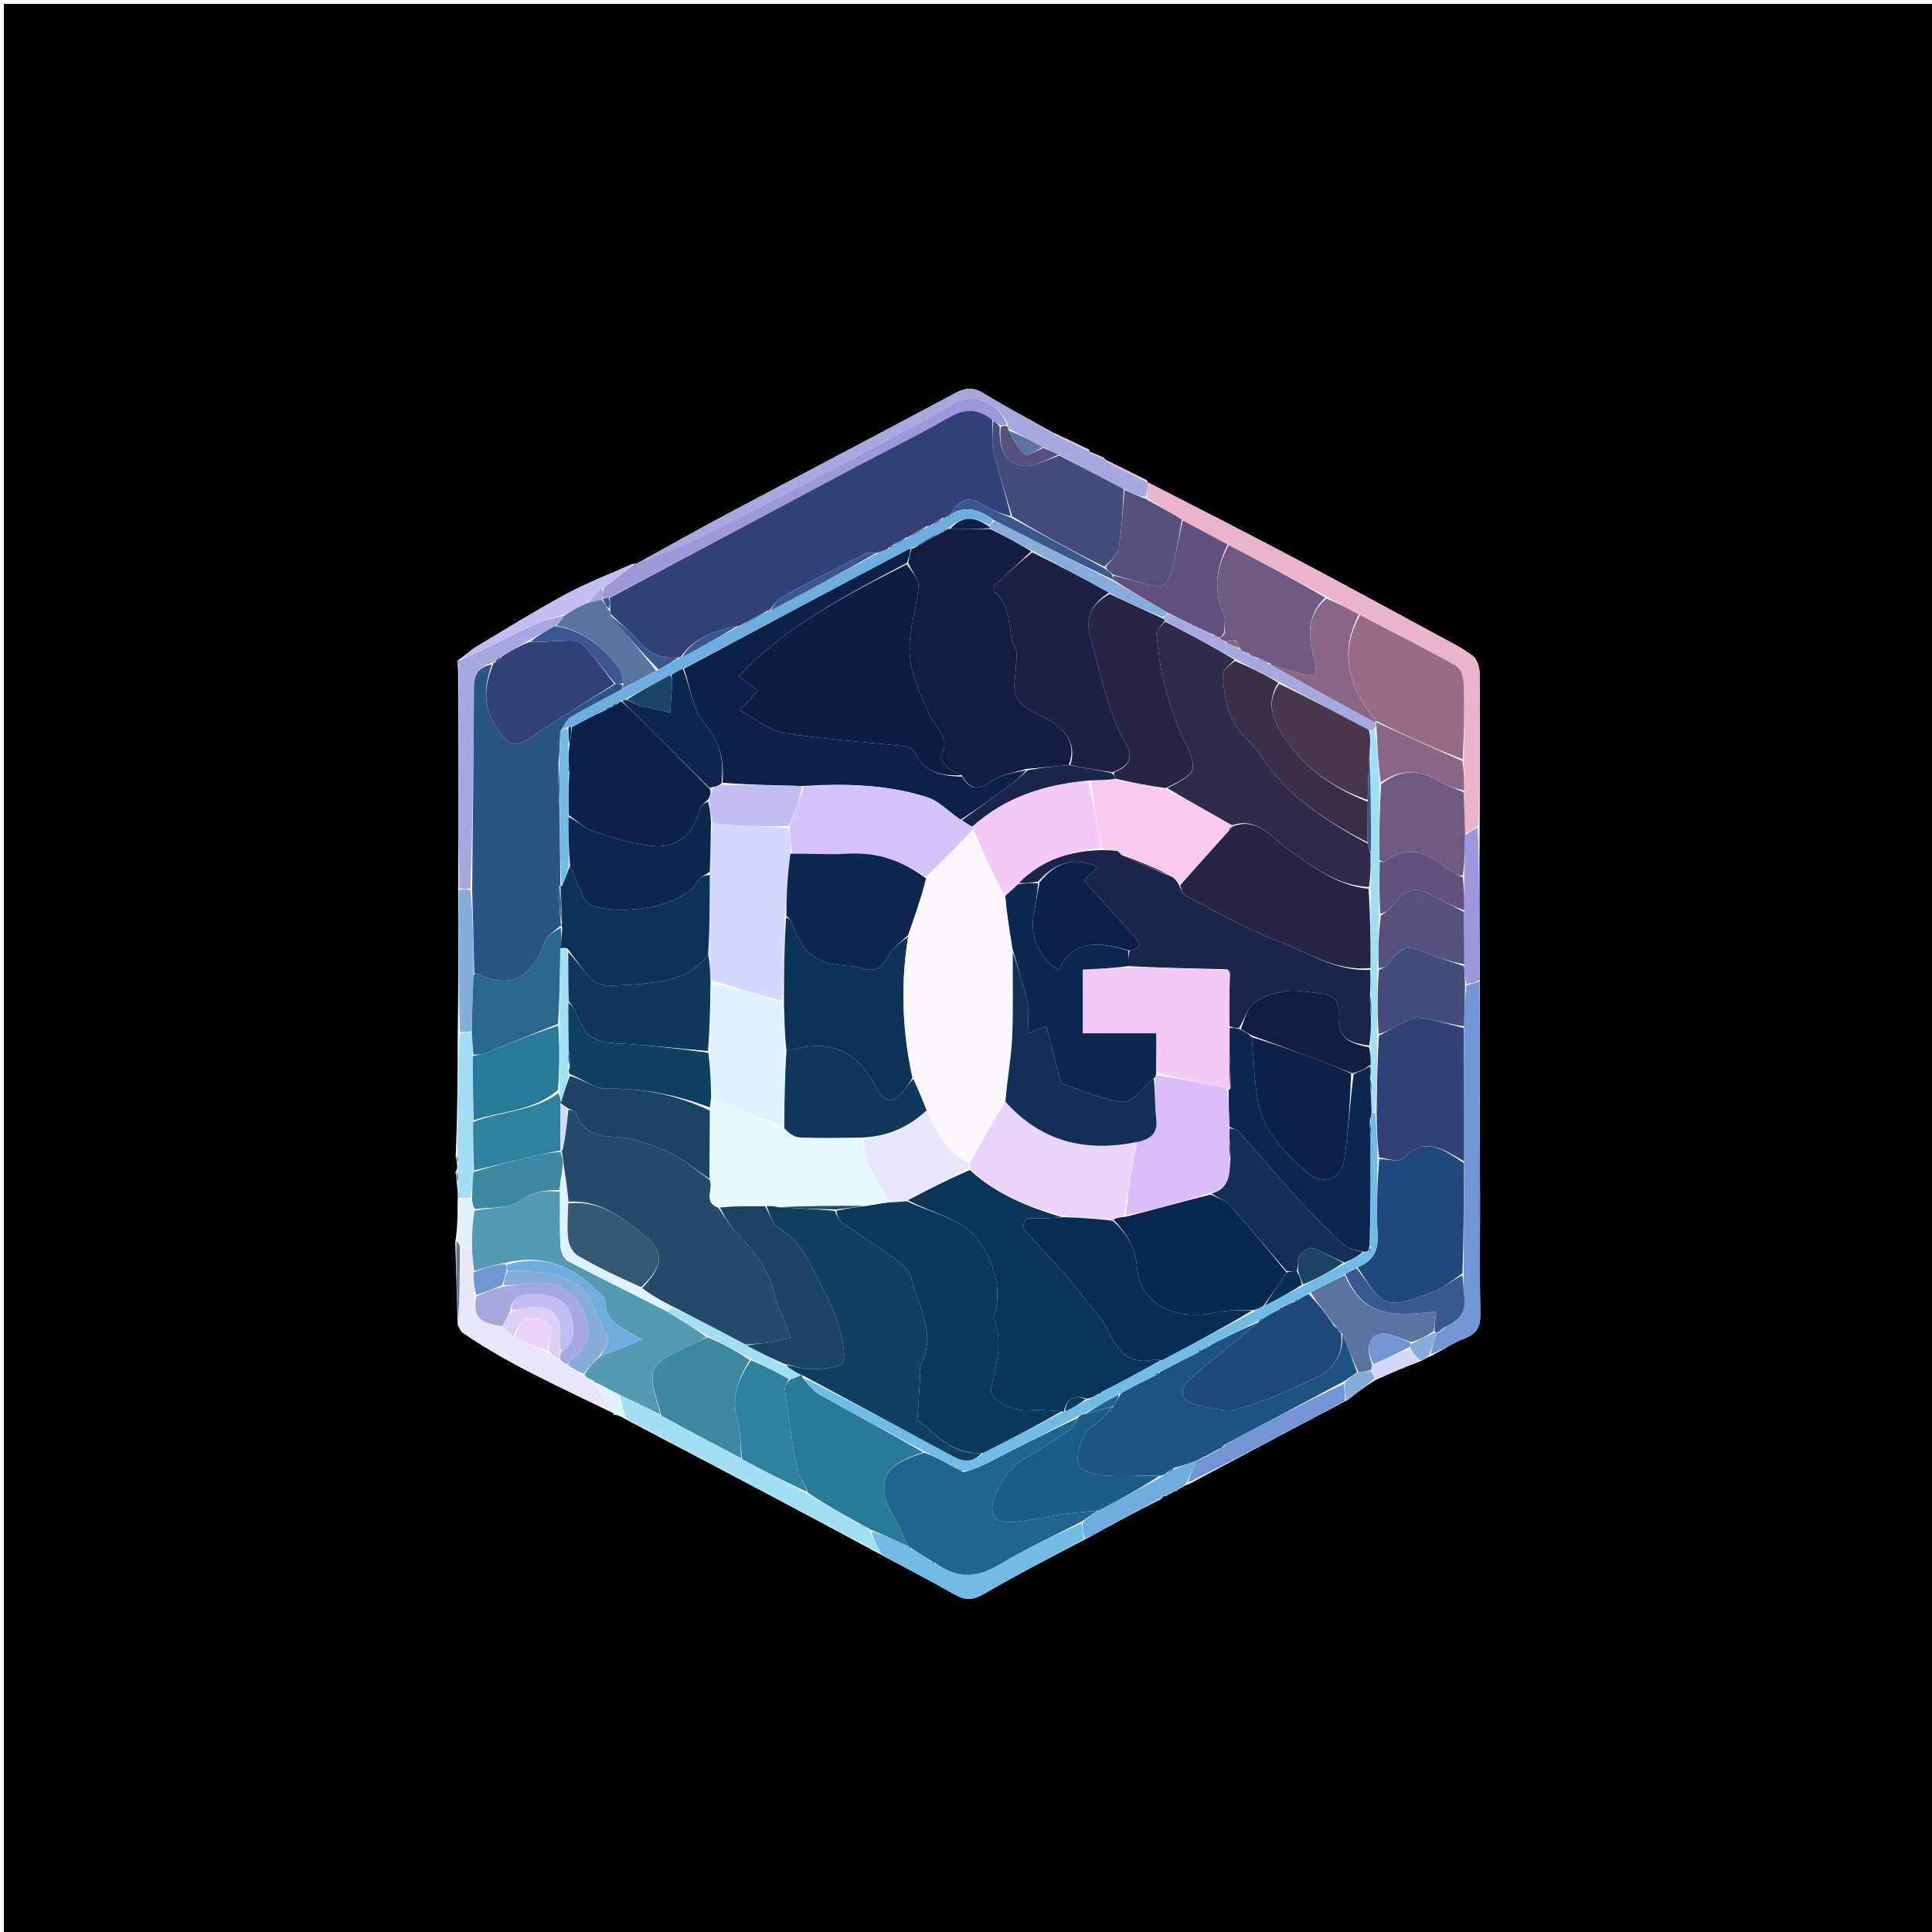 <svg version="1.1" id="Layer_1" xmlns="http://www.w3.org/2000/svg" xmlns:xlink="http://www.w3.org/1999/xlink" x="0px" y="0px"
	 width="100%" viewBox="0 0 500 500" enable-background="new 0 0 500 500" xml:space="preserve">
<path fill="#000000" opacity="1" stroke="none" 
	d="
M287,501 
	C191.333,501 96.167,501 1,501 
	C1,334.333 1,167.667 1,1 
	C167.667,1 334.333,1 501,1 
	C501,167.667 501,334.333 501,501 
	C429.833,501 358.667,501 287,501 
M301.139,387.169 
	C301.139,387.169 301.146,387.297 301.784,387.213 
	C302.289,386.846 302.795,386.48 303.681,386.111 
	C303.681,386.111 303.983,385.881 304.521,385.867 
	C304.745,385.599 304.969,385.33 305.736,385.019 
	C306.172,384.729 306.609,384.439 307.765,384.05 
	C321.213,376.874 334.661,369.698 348.839,362.268 
	C351.095,360.497 353.352,358.726 355.986,357.127 
	C359.752,355.456 363.518,353.785 367.899,352.158 
	C368.588,351.741 369.276,351.324 370.658,350.788 
	C373.438,349.296 376.107,347.515 379.028,346.39 
	C382.18,345.177 383.189,343.336 383.116,339.991 
	C382.897,329.833 383.059,319.668 383.029,309.506 
	C382.974,291.015 382.887,272.525 382.957,253.098 
	C382.905,240.09 382.853,227.083 382.941,213.259 
	C382.964,200.272 383.043,187.284 382.933,174.298 
	C382.92,172.759 382.314,170.676 381.22,169.808 
	C378.764,167.86 375.866,166.448 373.081,164.94 
	C360.156,157.946 347.252,150.913 334.258,144.051 
	C321.944,137.548 309.526,131.24 297.118,124.897 
	C297.118,124.897 297.18,124.891 296.818,124.3 
	C293.226,122.499 289.634,120.698 286.038,118.974 
	C286.038,118.974 286.11,118.945 285.676,118.44 
	C284.462,117.9 283.249,117.359 282.05,116.937 
	C282.05,116.937 282.166,116.905 281.775,116.339 
	C278.868,114.925 275.962,113.511 272.365,111.882 
	C266.363,108.51 260.283,105.265 254.393,101.706 
	C251.757,100.113 249.739,100.39 247.117,101.794 
	C227.354,112.377 207.482,122.756 187.688,133.281 
	C179.962,137.39 172.35,141.713 164.636,145.919 
	C164.446,145.822 164.277,145.842 163.489,146.017 
	C157.84,148.556 152.018,150.775 146.582,153.709 
	C138.665,157.982 131.002,162.731 123.287,167.369 
	C121.678,168.336 120.31,169.706 118.72,170.745 
	C118.72,170.745 118.554,170.822 118.263,171.146 
	C118.379,171.536 118.496,171.926 118.544,173.21 
	C118.642,192.135 118.741,211.059 118.572,230.894 
	C118.615,242.974 118.658,255.053 118.463,268.021 
	C118.426,278.354 118.39,288.687 117.931,299.282 
	C118.07,299.844 118.209,300.405 118.305,301.654 
	C118.318,302.113 118.331,302.572 117.895,303.379 
	C118.039,304.239 118.182,305.099 118.28,306.801 
	C118.418,307.898 118.556,308.995 118.44,310.959 
	C118.432,314.303 118.425,317.648 117.823,321.566 
	C118.027,328.462 118.231,335.358 118.461,342.978 
	C118.894,343.638 119.18,344.513 119.782,344.927 
	C131.971,353.313 145.46,359.219 158.988,365.856 
	C158.878,366.009 158.767,366.162 158.724,366.06 
	C158.724,366.06 158.853,366.135 158.853,366.135 
	C158.853,366.135 158.654,366.283 159.359,366.009 
	C160.051,366.305 160.742,366.601 161.925,367.31 
	C183.933,378.866 205.941,390.423 228.366,402.539 
	C234.596,405.889 240.882,409.139 247.028,412.635 
	C249.584,414.089 251.611,414.221 254.29,412.682 
	C262.944,407.709 271.785,403.063 281.228,398.169 
	C287.476,394.752 293.724,391.334 300.509,387.918 
	C300.759,387.682 301.009,387.447 301.139,387.169 
z"/>
<path fill="#EAB4CB" opacity="1" stroke="none" 
	d="
M297.153,124.846 
	C309.526,131.24 321.944,137.548 334.258,144.051 
	C347.252,150.913 360.156,157.946 373.081,164.94 
	C375.866,166.448 378.764,167.86 381.22,169.808 
	C382.314,170.676 382.92,172.759 382.933,174.298 
	C383.043,187.284 382.964,200.272 382.524,213.716 
	C381.141,214.803 380.175,215.432 379.164,215.597 
	C379.02,211.77 378.919,208.407 378.896,204.602 
	C378.921,201.781 378.869,199.401 378.878,196.556 
	C378.918,189.641 379.024,183.189 378.787,176.749 
	C378.73,175.202 377.961,172.94 376.802,172.293 
	C368.629,167.733 360.269,163.508 351.662,159.009 
	C348.772,157.455 346.189,156.07 343.337,154.447 
	C334.709,149.831 326.35,145.452 317.686,140.909 
	C313.621,138.724 309.861,136.703 305.856,134.445 
	C302.661,132.528 299.712,130.847 296.819,128.737 
	C296.968,127.153 297.061,125.999 297.153,124.846 
z"/>
<path fill="#7195D5" opacity="1" stroke="none" 
	d="
M382.813,254.035 
	C382.887,272.525 382.974,291.015 383.029,309.506 
	C383.059,319.668 382.897,329.833 383.116,339.991 
	C383.189,343.336 382.18,345.177 379.028,346.39 
	C376.107,347.515 373.438,349.296 370.328,350.482 
	C370.627,348.392 371.257,346.608 371.917,344.85 
	C371.948,344.876 371.927,344.952 372.259,344.932 
	C373.046,344.489 373.503,344.066 374.164,343.369 
	C378.037,341.727 379.547,339.179 378.917,335.246 
	C378.639,333.509 378.788,331.703 378.798,329.468 
	C378.843,319.67 378.833,310.333 378.881,300.531 
	C378.901,288.727 378.861,277.388 378.888,265.591 
	C379.036,261.764 379.118,258.396 379.512,254.984 
	C380.821,254.638 381.817,254.337 382.813,254.035 
z"/>
<path fill="#A7A8E0" opacity="1" stroke="none" 
	d="
M297.136,124.871 
	C297.061,125.999 296.968,127.153 296.49,128.664 
	C294.416,128.294 292.727,127.567 290.812,126.59 
	C285.109,123.529 279.634,120.717 273.92,117.67 
	C272.448,116.932 271.214,116.43 269.784,115.657 
	C266.726,113.936 263.864,112.486 260.945,110.865 
	C260.887,110.694 260.797,110.344 260.838,109.964 
	C258.498,103.949 251.891,101.546 247.061,104.294 
	C239.56,108.56 231.985,112.705 224.348,116.724 
	C210.084,124.232 195.818,131.741 181.418,138.98 
	C176.035,141.686 170.274,143.641 164.686,145.939 
	C172.35,141.713 179.962,137.39 187.688,133.281 
	C207.482,122.756 227.354,112.377 247.117,101.794 
	C249.739,100.39 251.757,100.113 254.393,101.706 
	C260.283,105.265 266.363,108.51 272.763,112.327 
	C276.163,114.15 279.164,115.527 282.166,116.905 
	C282.166,116.905 282.05,116.937 282.16,117.224 
	C283.55,117.989 284.83,118.467 286.11,118.945 
	C286.11,118.945 286.038,118.974 286.061,119.292 
	C289.782,121.37 293.481,123.131 297.18,124.891 
	C297.18,124.891 297.118,124.897 297.136,124.871 
z"/>
<path fill="#A1E0F2" opacity="1" stroke="none" 
	d="
M227.95,401.98 
	C205.941,390.423 183.933,378.866 161.96,367.011 
	C161.345,364.791 160.694,362.869 160.398,360.985 
	C164.151,362.716 167.55,364.411 171.165,366.367 
	C178.2,370.218 185.017,373.806 192.075,377.62 
	C197.723,380.656 203.13,383.465 208.789,386.525 
	C213.365,389.2 217.688,391.625 222.068,394.387 
	C223.085,395.109 224.045,395.495 225.043,395.867 
	C225.08,395.853 225.152,395.886 225.159,396.221 
	C226.094,398.364 227.022,400.172 227.95,401.98 
z"/>
<path fill="#9E98DA" opacity="1" stroke="none" 
	d="
M164.661,145.929 
	C170.274,143.641 176.035,141.686 181.418,138.98 
	C195.818,131.741 210.084,124.232 224.348,116.724 
	C231.985,112.705 239.56,108.56 247.061,104.294 
	C251.891,101.546 258.498,103.949 260.54,109.888 
	C259.795,110.182 259.389,110.171 258.719,110.031 
	C257.983,109.562 257.512,109.224 256.808,108.624 
	C253.013,105.646 249.639,105.712 245.648,108.011 
	C237.799,112.532 229.633,116.501 221.628,120.754 
	C200.355,132.054 179.097,143.383 157.52,154.761 
	C156.785,154.835 156.362,154.85 155.956,154.513 
	C155.991,153.456 156.01,152.752 156.383,151.99 
	C159.2,149.947 161.663,147.962 164.127,145.977 
	C164.277,145.842 164.446,145.822 164.661,145.929 
z"/>
<path fill="#E8E7FA" opacity="1" stroke="none" 
	d="
M158.853,365.307 
	C145.46,359.219 131.971,353.313 119.782,344.927 
	C119.18,344.513 118.894,343.638 118.635,342.167 
	C118.91,335.237 119.01,329.117 119.482,323.002 
	C120.598,323.01 121.341,323.015 122.153,323.443 
	C122.379,325.561 122.536,327.257 122.54,329.317 
	C122.563,331.507 122.738,333.332 122.858,335.567 
	C121.856,341.707 125.787,342.616 130.142,343.496 
	C131.182,344.473 132.075,345.209 133.285,346.099 
	C136.393,347.507 139.184,348.76 142.217,350.191 
	C143.233,350.927 144.005,351.485 144.984,352.266 
	C145.754,352.694 146.317,352.898 147.087,353.342 
	C148.543,354.336 149.794,355.091 151.182,356.116 
	C151.88,356.604 152.44,356.823 153.13,357.251 
	C153.488,357.717 153.769,357.88 154.086,357.92 
	C154.069,357.888 154.131,357.851 154.129,358.21 
	C155.702,360.814 157.278,363.061 158.853,365.307 
z"/>
<path fill="#70BCE7" opacity="1" stroke="none" 
	d="
M228.158,402.259 
	C227.022,400.172 226.094,398.364 225.51,396.253 
	C228.866,397.333 231.878,398.716 234.903,400.089 
	C234.915,400.079 234.926,400.06 235.029,400.279 
	C235.368,400.75 235.658,400.871 236.281,401.052 
	C238.068,402.158 239.578,403.074 241.139,404.212 
	C241.189,404.435 241.529,404.738 241.529,404.738 
	C241.529,404.738 241.982,404.689 242.354,404.764 
	C248.204,408.966 253.337,408.118 259.016,404.679 
	C265.741,400.607 272.989,397.399 279.975,394.184 
	C280.145,395.798 280.35,397.044 280.555,398.291 
	C271.785,403.063 262.944,407.709 254.29,412.682 
	C251.611,414.221 249.584,414.089 247.028,412.635 
	C240.882,409.139 234.596,405.889 228.158,402.259 
z"/>
<path fill="#A7A8E0" opacity="1" stroke="none" 
	d="
M118.84,229.984 
	C118.741,211.059 118.642,192.135 118.675,172.385 
	C118.721,171.314 118.638,171.068 118.554,170.822 
	C118.554,170.822 118.72,170.745 119.158,170.847 
	C125.64,167.913 131.633,164.771 137.749,161.89 
	C140.379,160.651 143.263,159.955 146.019,159.331 
	C145.331,160.418 144.657,161.186 143.644,162.035 
	C141.188,163.356 139.07,164.595 136.606,165.903 
	C134.146,167.265 132.033,168.558 129.603,169.892 
	C128.739,170.453 128.192,170.974 127.625,171.5 
	C127.605,171.505 127.566,171.517 127.197,171.603 
	C123.603,172.631 122.671,174.793 122.66,178.088 
	C122.604,195.396 122.332,212.704 121.724,230.009 
	C120.488,229.998 119.664,229.991 118.84,229.984 
z"/>
<path fill="#7195D5" opacity="1" stroke="none" 
	d="
M348.11,362.521 
	C334.661,369.698 321.213,376.874 307.433,383.742 
	C308.029,381.573 308.955,379.712 309.907,377.868 
	C309.932,377.885 309.919,377.942 310.231,377.936 
	C311.022,377.586 311.5,377.243 311.984,376.938 
	C311.989,376.976 311.923,376.936 312.308,376.957 
	C313.766,376.275 314.84,375.573 315.943,374.891 
	C315.973,374.911 315.924,374.963 316.163,374.858 
	C316.617,374.484 316.83,374.214 317.313,373.739 
	C327.649,368.228 337.715,362.923 347.831,358.106 
	C347.957,359.903 348.033,361.212 348.11,362.521 
z"/>
<path fill="#A1E0F2" opacity="1" stroke="none" 
	d="
M118.354,299.02 
	C118.39,288.687 118.426,278.354 118.918,267.551 
	C120.27,267.035 121.166,266.989 122.097,267.377 
	C122.257,269.523 122.382,271.236 122.37,273.404 
	C122.344,279.222 122.454,284.585 122.438,290.402 
	C122.429,294.88 122.547,298.904 122.525,303.352 
	C122.293,305.84 122.198,307.904 121.762,309.973 
	C120.512,310.016 119.603,310.054 118.694,310.091 
	C118.556,308.995 118.418,307.898 118.506,306.193 
	C118.603,304.734 118.474,303.882 118.345,303.031 
	C118.331,302.572 118.318,302.113 118.523,301.175 
	C118.612,300.138 118.483,299.579 118.354,299.02 
z"/>
<path fill="#9E98DA" opacity="1" stroke="none" 
	d="
M382.885,253.566 
	C381.817,254.337 380.821,254.638 379.459,254.566 
	C379.024,252.801 378.955,251.41 378.95,249.557 
	C378.964,244.736 378.915,240.378 378.928,235.572 
	C378.95,232.429 378.911,229.733 378.931,226.58 
	C379.063,222.769 379.136,219.415 379.208,216.062 
	C380.175,215.432 381.141,214.803 382.454,214.124 
	C382.853,227.083 382.905,240.09 382.885,253.566 
z"/>
<path fill="#6DADE0" opacity="1" stroke="none" 
	d="
M309.882,377.852 
	C308.955,379.712 308.029,381.573 307.074,383.791 
	C306.609,384.439 306.172,384.729 305.217,385.098 
	C304.46,385.412 304.221,385.646 303.983,385.881 
	C303.983,385.881 303.681,386.111 303.149,386.105 
	C302.127,386.498 301.637,386.897 301.146,387.297 
	C301.146,387.297 301.139,387.169 300.938,387.206 
	C300.482,387.467 300.227,387.691 299.972,387.916 
	C293.724,391.334 287.476,394.752 280.891,398.23 
	C280.35,397.044 280.145,395.798 280.202,393.976 
	C281.637,392.589 282.811,391.78 284.328,390.909 
	C289.845,388.025 295.02,385.203 300.474,382.289 
	C301.175,381.811 301.597,381.427 302.315,381.003 
	C303.083,380.663 303.554,380.362 304.372,379.996 
	C306.44,379.239 308.161,378.545 309.882,377.852 
z"/>
<path fill="#C3BDF1" opacity="1" stroke="none" 
	d="
M146.031,159.013 
	C143.263,159.955 140.379,160.651 137.749,161.89 
	C131.633,164.771 125.64,167.913 119.214,170.919 
	C120.31,169.706 121.678,168.336 123.287,167.369 
	C131.002,162.731 138.665,157.982 146.582,153.709 
	C152.018,150.775 157.84,148.556 163.808,145.997 
	C161.663,147.962 159.2,149.947 156.076,152.121 
	C154.293,153.575 153.171,154.838 151.711,156.177 
	C149.592,157.173 147.812,158.093 146.031,159.013 
z"/>
<path fill="#87AEDA" opacity="1" stroke="none" 
	d="
M122.063,266.944 
	C121.166,266.989 120.27,267.035 119.037,267.106 
	C118.658,255.053 118.615,242.974 118.706,230.439 
	C119.664,229.991 120.488,229.998 121.787,230.473 
	C122.421,237.929 122.581,244.917 122.573,252.356 
	C122.292,257.518 122.178,262.231 122.063,266.944 
z"/>
<path fill="#D5D7FC" opacity="1" stroke="none" 
	d="
M367.285,352.113 
	C363.518,353.785 359.752,355.456 355.909,356.877 
	C355.488,356.022 355.143,355.417 354.858,354.526 
	C354.971,353.852 355.024,353.465 355.426,353.022 
	C358.855,351.548 361.937,350.129 365.025,349.106 
	C365.783,350.373 366.534,351.243 367.285,352.113 
z"/>
<path fill="#DEF3FE" opacity="1" stroke="none" 
	d="
M118.567,310.525 
	C119.603,310.054 120.512,310.016 121.804,310.347 
	C122.307,311.455 122.427,312.194 122.408,313.371 
	C122.208,316.879 122.146,319.949 122.084,323.019 
	C121.341,323.015 120.598,323.01 119.418,322.733 
	C118.794,321.971 118.606,321.482 118.417,320.993 
	C118.425,317.648 118.432,314.303 118.567,310.525 
z"/>
<path fill="#5B749F" opacity="1" stroke="none" 
	d="
M118.12,321.28 
	C118.606,321.482 118.794,321.971 119.047,322.729 
	C119.01,329.117 118.91,335.237 118.622,341.805 
	C118.231,335.358 118.027,328.462 118.12,321.28 
z"/>
<path fill="#87AEDA" opacity="1" stroke="none" 
	d="
M354.799,354.813 
	C355.143,355.417 355.488,356.022 355.721,356.79 
	C353.352,358.726 351.095,360.497 348.474,362.395 
	C348.033,361.212 347.957,359.903 348.031,357.876 
	C349.187,356.496 350.193,355.833 351.557,355.123 
	C352.876,354.989 353.837,354.901 354.799,354.813 
z"/>
<path fill="#DEF3FE" opacity="1" stroke="none" 
	d="
M158.921,365.581 
	C157.278,363.061 155.702,360.814 154.467,358.257 
	C156.552,358.946 158.298,359.947 160.043,360.948 
	C160.694,362.869 161.345,364.791 161.715,366.805 
	C160.742,366.601 160.051,366.305 159.022,366.114 
	C158.686,366.218 158.657,366.315 158.657,366.315 
	C158.767,366.162 158.878,366.009 158.921,365.581 
z"/>
<path fill="#87AEDA" opacity="1" stroke="none" 
	d="
M367.592,352.136 
	C366.534,351.243 365.783,350.373 365.012,348.878 
	C364.993,348.254 365.027,347.793 365.34,347.688 
	C367.451,346.675 369.248,345.765 371.256,344.854 
	C371.466,344.853 371.887,344.824 371.887,344.824 
	C371.257,346.608 370.627,348.392 369.982,350.542 
	C369.276,351.324 368.588,351.741 367.592,352.136 
z"/>
<path fill="#EAB4CB" opacity="1" stroke="none" 
	d="
M296.999,124.595 
	C293.481,123.131 289.782,121.37 286.063,119.254 
	C289.634,120.698 293.226,122.499 296.999,124.595 
z"/>
<path fill="#EAB4CB" opacity="1" stroke="none" 
	d="
M281.97,116.622 
	C279.164,115.527 276.163,114.15 273.108,112.434 
	C275.962,113.511 278.868,114.925 281.97,116.622 
z"/>
<path fill="#5B749F" opacity="1" stroke="none" 
	d="
M118.12,303.205 
	C118.474,303.882 118.603,304.734 118.529,305.772 
	C118.182,305.099 118.039,304.239 118.12,303.205 
z"/>
<path fill="#EAB4CB" opacity="1" stroke="none" 
	d="
M285.893,118.693 
	C284.83,118.467 283.55,117.989 282.153,117.164 
	C283.249,117.359 284.462,117.9 285.893,118.693 
z"/>
<path fill="#5B749F" opacity="1" stroke="none" 
	d="
M118.143,299.151 
	C118.483,299.579 118.612,300.138 118.544,300.832 
	C118.209,300.405 118.07,299.844 118.143,299.151 
z"/>
<path fill="#7195D5" opacity="1" stroke="none" 
	d="
M301.465,387.255 
	C301.637,386.897 302.127,386.498 302.959,386.106 
	C302.795,386.48 302.289,386.846 301.465,387.255 
z"/>
<path fill="#7195D5" opacity="1" stroke="none" 
	d="
M300.241,387.917 
	C300.227,387.691 300.482,387.467 300.999,387.227 
	C301.009,387.447 300.759,387.682 300.241,387.917 
z"/>
<path fill="#E8E7FA" opacity="1" stroke="none" 
	d="
M158.67,366.251 
	C158.654,366.283 158.853,366.135 158.853,366.135 
	C158.853,366.135 158.724,366.06 158.69,366.187 
	C158.657,366.315 158.686,366.218 158.67,366.251 
z"/>
<path fill="#7195D5" opacity="1" stroke="none" 
	d="
M304.252,385.874 
	C304.221,385.646 304.46,385.412 304.945,385.119 
	C304.969,385.33 304.745,385.599 304.252,385.874 
z"/>
<path fill="#5B749F" opacity="1" stroke="none" 
	d="
M118.408,170.984 
	C118.638,171.068 118.721,171.314 118.709,171.938 
	C118.496,171.926 118.379,171.536 118.408,170.984 
z"/>
<path fill="#986C86" opacity="1" stroke="none" 
	d="
M351.968,159.176 
	C360.269,163.508 368.629,167.733 376.802,172.293 
	C377.961,172.94 378.73,175.202 378.787,176.749 
	C379.024,183.189 378.918,189.641 378.542,196.496 
	C370.8,193.563 363.454,190.223 356.028,186.545 
	C349.205,177.995 346.401,169.202 351.968,159.176 
z"/>
<path fill="#6F5B81" opacity="1" stroke="none" 
	d="
M317.991,141.072 
	C326.35,145.452 334.709,149.831 342.981,154.647 
	C337.689,159.664 338.773,165.37 340.2,171.021 
	C341.241,175.145 339.459,175.29 336.324,174.249 
	C333.903,173.446 331.42,172.831 328.938,172.12 
	C328.913,172.107 328.885,172.058 328.848,171.701 
	C327.555,170.924 326.299,170.504 324.752,170.015 
	C324.275,169.872 324.09,169.799 323.806,169.577 
	C323.539,169.245 323.334,169.128 322.785,168.985 
	C322.28,168.818 322.08,168.742 321.781,168.528 
	C321.511,168.224 321.31,168.124 321.021,168.076 
	C320.967,168.062 320.913,167.963 320.908,167.676 
	C320.604,166.927 320.305,166.464 319.857,165.793 
	C319.156,165.701 318.604,165.818 317.834,165.956 
	C317.617,165.977 317.184,166.024 316.899,165.965 
	C316.167,165.593 315.719,165.28 315.448,164.949 
	C315.625,164.932 315.98,164.907 316.187,164.825 
	C316.648,164.572 316.84,164.349 316.976,163.639 
	C316.915,161.739 317.271,160.077 316.703,158.838 
	C313.85,152.621 314.87,146.797 317.991,141.072 
z"/>
<path fill="#6F5B81" opacity="1" stroke="none" 
	d="
M379.164,215.597 
	C379.136,219.415 379.063,222.769 378.594,226.519 
	C377.753,226.706 377.275,226.546 376.868,226.278 
	C371.23,222.574 365.89,217.302 358.533,222.955 
	C358.219,223.197 357.565,222.997 356.97,222.542 
	C356.941,215.734 357.012,209.385 357.443,202.98 
	C362.505,198.863 367.372,199.256 372.47,202.196 
	C374.469,203.349 376.696,204.106 378.819,205.044 
	C378.919,208.407 379.02,211.77 379.164,215.597 
z"/>
<path fill="#62517D" opacity="1" stroke="none" 
	d="
M317.686,140.909 
	C314.87,146.797 313.85,152.621 316.703,158.838 
	C317.271,160.077 316.915,161.739 316.777,163.731 
	C316.322,164.429 316.126,164.646 315.98,164.907 
	C315.98,164.907 315.625,164.932 315.35,164.938 
	C315.075,164.945 314.923,164.824 314.814,164.656 
	C314.513,164.277 314.274,164.174 313.634,164.095 
	C309.654,162.277 306.027,160.544 302.166,158.544 
	C297.261,155.618 292.592,152.959 287.951,149.974 
	C287.991,149.431 288.005,149.214 288.398,149.008 
	C292.521,150.007 296.231,151.2 300.034,151.819 
	C300.842,151.951 302.562,150.149 302.883,148.971 
	C304.165,144.265 305.061,139.453 306.101,134.681 
	C309.861,136.703 313.621,138.724 317.686,140.909 
z"/>
<path fill="#55517C" opacity="1" stroke="none" 
	d="
M305.856,134.445 
	C305.061,139.453 304.165,144.265 302.883,148.971 
	C302.562,150.149 300.842,151.951 300.034,151.819 
	C296.231,151.2 292.521,150.007 288.226,148.777 
	C287.106,148.028 286.537,147.522 286.18,146.747 
	C287.482,144.932 289.257,143.501 289.536,141.821 
	C290.355,136.88 290.581,131.84 291.039,126.84 
	C292.727,127.567 294.416,128.294 296.433,129.094 
	C299.712,130.847 302.661,132.528 305.856,134.445 
z"/>
<path fill="#896885" opacity="1" stroke="none" 
	d="
M328.964,172.133 
	C331.42,172.831 333.903,173.446 336.324,174.249 
	C339.459,175.29 341.241,175.145 340.2,171.021 
	C338.773,165.37 337.689,159.664 343.25,154.884 
	C346.189,156.07 348.772,157.455 351.662,159.009 
	C346.401,169.202 349.205,177.995 356.007,186.569 
	C356.066,186.931 356.022,186.976 355.67,186.903 
	C346.533,181.931 337.749,177.032 328.964,172.133 
z"/>
<path fill="#896885" opacity="1" stroke="none" 
	d="
M378.896,204.602 
	C376.696,204.106 374.469,203.349 372.47,202.196 
	C367.372,199.256 362.505,198.863 357.352,202.526 
	C356.673,197.66 356.445,193.192 356.259,188.429 
	C356.208,187.747 356.115,187.362 356.022,186.976 
	C356.022,186.976 356.066,186.931 356.087,186.907 
	C363.454,190.223 370.8,193.563 378.481,196.963 
	C378.869,199.401 378.921,201.781 378.896,204.602 
z"/>
<path fill="#1F497A" opacity="1" stroke="none" 
	d="
M378.822,300.995 
	C378.833,310.333 378.843,319.67 378.468,329.538 
	C375.7,331.52 373.472,333.412 370.897,334.317 
	C367.046,335.67 362.491,337.861 359.09,336.843 
	C355.837,335.869 353.676,331.25 351.322,327.986 
	C355.532,326.252 356.776,323.531 356.523,319.3 
	C356.139,312.891 356.48,306.438 356.925,300.001 
	C359.305,299.978 362.119,300.794 363.103,299.799 
	C369.025,293.814 373.828,297.709 378.822,300.995 
z"/>
<path fill="#324179" opacity="1" stroke="none" 
	d="
M378.881,300.531 
	C373.828,297.709 369.025,293.814 363.103,299.799 
	C362.119,300.794 359.305,299.978 356.916,299.542 
	C356.399,295.415 356.304,291.744 356.26,287.603 
	C356.38,280.76 356.45,274.388 356.873,268.02 
	C358.554,267.237 359.827,266.333 361.22,265.691 
	C363.202,264.777 365.347,263.244 367.29,263.422 
	C371.182,263.779 374.983,265.117 378.822,266.05 
	C378.861,277.388 378.901,288.727 378.881,300.531 
z"/>
<path fill="#444C7B" opacity="1" stroke="none" 
	d="
M378.888,265.591 
	C374.983,265.117 371.182,263.779 367.29,263.422 
	C365.347,263.244 363.202,264.777 361.22,265.691 
	C359.827,266.333 358.554,267.237 356.806,267.556 
	C356.429,261.73 356.473,256.372 356.854,250.998 
	C357.834,250.545 358.668,250.244 359.091,249.65 
	C362.601,244.71 364.105,244.368 369.625,246.771 
	C372.617,248.073 375.793,248.95 378.886,250.019 
	C378.955,251.41 379.024,252.801 379.146,254.61 
	C379.118,258.396 379.036,261.764 378.888,265.591 
z"/>
<path fill="#3A578F" opacity="1" stroke="none" 
	d="
M351.035,328.233 
	C353.676,331.25 355.837,335.869 359.09,336.843 
	C362.491,337.861 367.046,335.67 370.897,334.317 
	C373.472,333.412 375.7,331.52 378.413,329.999 
	C378.788,331.703 378.639,333.509 378.917,335.246 
	C379.547,339.179 378.037,341.727 373.866,343.479 
	C372.886,344.225 372.407,344.589 371.927,344.952 
	C371.927,344.952 371.948,344.876 371.917,344.85 
	C371.887,344.824 371.466,344.853 371.255,344.482 
	C371.273,342.578 371.503,341.045 371.754,339.369 
	C357.606,341.288 352.254,339.11 348.165,329.741 
	C349.243,329.078 350.139,328.656 351.035,328.233 
z"/>
<path fill="#87AEDA" opacity="1" stroke="none" 
	d="
M372.259,344.932 
	C372.407,344.589 372.886,344.225 373.663,343.752 
	C373.503,344.066 373.046,344.489 372.259,344.932 
z"/>
<path fill="#444C7B" opacity="1" stroke="none" 
	d="
M290.812,126.59 
	C290.581,131.84 290.355,136.88 289.536,141.821 
	C289.257,143.501 287.482,144.932 285.827,146.698 
	C277.507,142.614 269.749,138.309 261.948,133.637 
	C260.269,127.835 258.398,122.457 257.103,116.944 
	C256.504,114.394 257.027,111.58 257.041,108.885 
	C257.512,109.224 257.983,109.562 258.724,110.443 
	C258.479,115.55 259.707,119.83 264.468,120.556 
	C267.493,121.018 270.915,118.878 274.158,117.905 
	C279.634,120.717 285.109,123.529 290.812,126.59 
z"/>
<path fill="#55517C" opacity="1" stroke="none" 
	d="
M273.92,117.67 
	C270.915,118.878 267.493,121.018 264.468,120.556 
	C259.707,119.83 258.479,115.55 258.988,110.573 
	C259.389,110.171 259.795,110.182 260.499,110.268 
	C260.797,110.344 260.887,110.694 260.94,111.251 
	C262.397,113.825 263.52,116.188 265.354,117.671 
	C266.003,118.195 268.388,116.571 269.98,115.927 
	C271.214,116.43 272.448,116.932 273.92,117.67 
z"/>
<path fill="#5B749F" opacity="1" stroke="none" 
	d="
M269.784,115.657 
	C268.388,116.571 266.003,118.195 265.354,117.671 
	C263.52,116.188 262.397,113.825 260.998,111.422 
	C263.864,112.486 266.726,113.936 269.784,115.657 
z"/>
<path fill="#549AB0" opacity="1" stroke="none" 
	d="
M160.398,360.985 
	C158.298,359.947 156.552,358.946 154.469,357.898 
	C154.131,357.851 154.069,357.888 153.984,357.683 
	C153.599,357.333 153.3,357.187 153,357.041 
	C152.44,356.823 151.88,356.604 151.207,355.769 
	C152.416,353.762 153.739,352.373 155.437,350.986 
	C158.911,349.69 162.009,348.391 166.196,346.636 
	C160.973,343.562 156.532,342.197 156.618,336.724 
	C156.63,335.958 155.552,335.112 154.871,334.408 
	C148.279,327.59 140.529,324.478 130.812,326.788 
	C127.959,327.338 125.326,328.145 122.693,328.952 
	C122.536,327.257 122.379,325.561 122.153,323.443 
	C122.146,319.949 122.208,316.879 122.782,313.364 
	C127.032,312.341 131.649,312.915 134.291,310.9 
	C137.763,308.253 141.066,308.016 144.905,308.434 
	C144.975,313.389 144.819,317.887 145.042,322.366 
	C145.111,323.746 145.856,325.761 146.908,326.315 
	C155.437,330.812 164.112,335.031 172.965,339.587 
	C176.523,341.845 179.86,343.85 182.865,346.023 
	C181.499,346.728 180.484,347.307 179.428,347.799 
	C167.278,353.462 167.277,353.458 170.948,366.106 
	C167.55,364.411 164.151,362.716 160.398,360.985 
z"/>
<path fill="#277B98" opacity="1" stroke="none" 
	d="
M234.891,400.099 
	C231.878,398.716 228.866,397.333 225.503,395.918 
	C225.152,395.886 225.08,395.853 224.911,395.587 
	C223.832,394.897 222.922,394.474 222.011,394.051 
	C217.688,391.625 213.365,389.2 209.089,386.33 
	C208.132,383.843 206.629,381.898 206.216,379.744 
	C204.931,373.037 204.007,366.259 203.092,359.488 
	C202.984,358.687 203.797,357.762 204.575,356.939 
	C205.748,356.615 206.529,356.246 207.378,355.838 
	C207.447,355.798 207.716,355.929 207.573,356.357 
	C209.079,358.238 210.535,360.035 212.409,361.088 
	C221.319,366.092 230.342,370.893 238.932,375.863 
	C230.328,378.585 227.699,381.737 229.253,387.928 
	C229.91,390.543 231.659,392.876 232.85,395.367 
	C233.59,396.916 234.214,398.52 234.891,400.099 
z"/>
<path fill="#3C8AA1" opacity="1" stroke="none" 
	d="
M171.165,366.367 
	C167.277,353.458 167.278,353.462 179.428,347.799 
	C180.484,347.307 181.499,346.728 183.204,346.098 
	C187.376,347.926 190.875,349.846 194.029,351.955 
	C190.961,356.967 189.119,361.802 190.899,367.601 
	C191.842,370.672 191.562,374.118 191.834,377.395 
	C185.017,373.806 178.2,370.218 171.165,366.367 
z"/>
<path fill="#2F829D" opacity="1" stroke="none" 
	d="
M192.075,377.62 
	C191.562,374.118 191.842,370.672 190.899,367.601 
	C189.119,361.802 190.961,356.967 194.356,352.033 
	C198.08,353.58 201.131,355.237 204.182,356.894 
	C203.797,357.762 202.984,358.687 203.092,359.488 
	C204.007,366.259 204.931,373.037 206.216,379.744 
	C206.629,381.898 208.132,383.843 208.837,386.08 
	C203.13,383.465 197.723,380.656 192.075,377.62 
z"/>
<path fill="#70BCE7" opacity="1" stroke="none" 
	d="
M222.068,394.387 
	C222.922,394.474 223.832,394.897 224.874,395.6 
	C224.045,395.495 223.085,395.109 222.068,394.387 
z"/>
<path fill="#324179" opacity="1" stroke="none" 
	d="
M256.808,108.624 
	C257.027,111.58 256.504,114.394 257.103,116.944 
	C258.398,122.457 260.269,127.835 261.584,133.59 
	C259.054,132.875 256.679,132.086 254.666,130.75 
	C250.749,128.148 248.087,129.141 246.095,133.09 
	C246.084,133.078 246.079,133.063 245.854,133.124 
	C245.341,133.335 245.129,133.556 244.798,133.939 
	C244.604,134.029 244.184,134.115 243.822,134.078 
	C242.631,134.666 241.803,135.291 240.808,136.006 
	C240.642,136.096 240.271,136.173 239.884,136.122 
	C238.008,137.061 236.52,138.051 235.016,139.023 
	C235.001,139.005 235.031,139.035 234.652,139.017 
	C233.208,139.696 232.144,140.394 231.046,141.087 
	C231.013,141.082 231.076,141.065 230.85,141.13 
	C230.339,141.351 230.128,141.576 229.732,142.036 
	C228.724,142.516 227.975,142.831 226.819,143.095 
	C225.594,143.097 224.649,142.9 223.978,143.241 
	C216.676,146.952 209.377,150.674 202.183,154.586 
	C200.893,155.288 200.082,156.872 199.037,158.025 
	C199.024,158.002 199.033,158.051 198.641,158.028 
	C195.882,159.383 193.515,160.762 191.132,162.117 
	C191.117,162.094 191.088,162.141 190.691,162.091 
	C184.719,163.241 179.554,165.163 176.111,170.086 
	C176.104,170.054 176.077,170.114 175.648,170.071 
	C171.07,170.688 168.001,169.071 165.302,165.921 
	C163.134,163.39 160.438,161.312 157.956,158.796 
	C157.935,158.559 157.893,158.084 157.92,157.662 
	C157.91,156.394 157.872,155.548 157.834,154.701 
	C179.097,143.383 200.355,132.054 221.628,120.754 
	C229.633,116.501 237.799,112.532 245.648,108.011 
	C249.639,105.712 253.013,105.646 256.808,108.624 
z"/>
<path fill="#A7A8E0" opacity="1" stroke="none" 
	d="
M152.049,156.101 
	C153.171,154.838 154.293,153.575 155.722,152.18 
	C156.01,152.752 155.991,153.456 155.99,154.567 
	C156.009,154.973 156.054,155.093 155.709,155.175 
	C154.259,155.538 153.154,155.82 152.049,156.101 
z"/>
<path fill="#3A578F" opacity="1" stroke="none" 
	d="
M157.52,154.761 
	C157.872,155.548 157.91,156.394 157.598,157.582 
	C156.85,156.979 156.452,156.036 156.054,155.093 
	C156.054,155.093 156.009,154.973 155.975,154.919 
	C156.362,154.85 156.785,154.835 157.52,154.761 
z"/>
<path fill="#A7A8E0" opacity="1" stroke="none" 
	d="
M129.994,343.253 
	C125.787,342.616 121.856,341.707 123.239,335.513 
	C125.762,334.331 127.85,333.612 130.367,332.922 
	C133.24,332.637 135.676,332.199 138.131,332.035 
	C143.225,331.692 147.432,333.091 150.147,337.921 
	C153.2,343.353 153.478,348.074 147.714,351.882 
	C147.333,352.134 147.154,352.689 146.881,353.103 
	C146.317,352.898 145.754,352.694 145.036,351.925 
	C144.907,350.901 144.933,350.442 145.298,349.822 
	C149.427,346.935 148.586,342.903 147.482,339.662 
	C146.16,335.779 142.139,335.118 138.333,334.977 
	C135.309,334.866 132.567,335.185 132.005,339.332 
	C131.321,340.875 130.658,342.064 129.994,343.253 
z"/>
<path fill="#87AEDA" opacity="1" stroke="none" 
	d="
M147.087,353.342 
	C147.154,352.689 147.333,352.134 147.714,351.882 
	C153.478,348.074 153.2,343.353 150.147,337.921 
	C147.432,333.091 143.225,331.692 138.131,332.035 
	C135.676,332.199 133.24,332.637 130.418,332.585 
	C130.382,331.124 130.722,330.029 131.515,328.953 
	C134.112,328.977 136.283,328.774 138.398,329.029 
	C145.12,329.842 151.443,331.311 154.015,338.891 
	C154.976,341.721 156.461,344.373 157.691,347.071 
	C156.829,348.353 155.945,349.668 155.061,350.983 
	C153.739,352.373 152.416,353.762 151.069,355.499 
	C149.794,355.091 148.543,354.336 147.087,353.342 
z"/>
<path fill="#DBD0F1" opacity="1" stroke="none" 
	d="
M130.142,343.496 
	C130.658,342.064 131.321,340.875 132.414,339.341 
	C133.826,338.853 134.824,338.775 135.789,338.556 
	C142.336,337.067 145.763,340.168 144.92,346.791 
	C144.787,347.836 144.939,348.918 144.959,349.984 
	C144.933,350.442 144.907,350.901 144.83,351.702 
	C144.005,351.485 143.233,350.927 142.228,349.791 
	C141.321,346.873 144.96,343.877 140.711,342.024 
	C136.378,340.135 134.812,340.815 132.967,345.944 
	C132.075,345.209 131.182,344.473 130.142,343.496 
z"/>
<path fill="#EAD4FA" opacity="1" stroke="none" 
	d="
M133.285,346.099 
	C134.812,340.815 136.378,340.135 140.711,342.024 
	C144.96,343.877 141.321,346.873 141.986,349.612 
	C139.184,348.76 136.393,347.507 133.285,346.099 
z"/>
<path fill="#7195D5" opacity="1" stroke="none" 
	d="
M131.063,328.935 
	C130.722,330.029 130.382,331.124 129.99,332.556 
	C127.85,333.612 125.762,334.331 123.293,335.103 
	C122.738,333.332 122.563,331.507 122.54,329.317 
	C125.326,328.145 127.959,327.338 130.806,327.103 
	C131.034,328.095 131.049,328.515 131.063,328.935 
z"/>
<path fill="#DEF3FE" opacity="1" stroke="none" 
	d="
M153.13,357.251 
	C153.3,357.187 153.599,357.333 154.001,357.715 
	C153.769,357.88 153.488,357.717 153.13,357.251 
z"/>
<path fill="#1E668F" opacity="1" stroke="none" 
	d="
M234.903,400.089 
	C234.214,398.52 233.59,396.916 232.85,395.367 
	C231.659,392.876 229.91,390.543 229.253,387.928 
	C227.699,381.737 230.328,378.585 239.251,375.95 
	C241.973,376.986 243.984,378.032 246.139,379.287 
	C246.587,379.633 246.891,379.769 247.404,379.947 
	C247.613,379.988 248.004,380.158 248.152,380.352 
	C248.551,380.778 248.847,380.899 249.555,380.935 
	C251.447,380.37 253.037,379.904 254.489,379.166 
	C262.63,375.025 270.738,370.818 278.867,367.003 
	C278.227,368.257 277.752,369.396 276.897,369.982 
	C273.387,372.389 269.877,374.84 266.149,376.873 
	C261.645,379.329 258.9,383.11 257.323,387.734 
	C255.862,392.02 257.429,394.203 261.963,393.907 
	C266.362,393.619 270.7,392.49 275.084,391.866 
	C278.034,391.446 281.017,391.261 283.985,390.971 
	C282.811,391.78 281.637,392.589 280.236,393.608 
	C272.989,397.399 265.741,400.607 259.016,404.679 
	C253.337,408.118 248.204,408.966 242.232,404.616 
	C241.55,404.214 241.333,404.079 241.089,403.989 
	C239.578,403.074 238.068,402.158 236.147,400.863 
	C235.515,400.249 235.245,400.108 234.926,400.06 
	C234.926,400.06 234.915,400.079 234.903,400.089 
z"/>
<path fill="#277B98" opacity="1" stroke="none" 
	d="
M241.139,404.212 
	C241.333,404.079 241.55,404.214 241.861,404.541 
	C241.982,404.689 241.529,404.738 241.529,404.738 
	C241.529,404.738 241.189,404.435 241.139,404.212 
z"/>
<path fill="#277B98" opacity="1" stroke="none" 
	d="
M235.029,400.279 
	C235.245,400.108 235.515,400.249 235.87,400.672 
	C235.658,400.871 235.368,400.75 235.029,400.279 
z"/>
<path fill="#295483" opacity="1" stroke="none" 
	d="
M122.74,251.906 
	C122.581,244.917 122.421,237.929 122.199,230.477 
	C122.332,212.704 122.604,195.396 122.66,178.088 
	C122.671,174.793 123.603,172.631 127.279,171.995 
	C125.15,177.876 124.996,183.229 128.677,188.519 
	C132.119,193.464 133.294,193.612 138.201,190.291 
	C145.011,185.683 152.053,181.417 159.334,177.005 
	C160.124,177.004 160.576,177.004 161.066,177.289 
	C161.137,177.764 161.17,177.953 160.931,178.367 
	C156.355,180.888 151.984,183.072 147.789,185.554 
	C146.609,186.252 145.947,187.825 145.002,189.442 
	C144.895,192.277 144.834,194.666 144.545,197.378 
	C144.459,201.448 144.602,205.194 144.796,209.409 
	C144.901,216.274 144.956,222.668 145.031,229.054 
	C145.053,229.044 145.038,229.088 144.739,229.354 
	C144.647,232.845 144.855,236.072 145.172,239.349 
	C145.28,239.401 145.292,239.641 144.897,239.729 
	C143.298,241.111 141.51,242.204 140.985,243.731 
	C137.696,253.305 132.037,256.034 123.227,251.986 
	C123.083,251.92 122.903,251.931 122.74,251.906 
z"/>
<path fill="#324179" opacity="1" stroke="none" 
	d="
M158.995,177.005 
	C152.053,181.417 145.011,185.683 138.201,190.291 
	C133.294,193.612 132.119,193.464 128.677,188.519 
	C124.996,183.229 125.15,177.876 127.648,171.909 
	C127.566,171.517 127.605,171.505 127.972,171.625 
	C128.866,171.114 129.393,170.483 129.919,169.851 
	C132.033,168.558 134.146,167.265 136.848,166.2 
	C139.822,166.247 142.207,165.947 144.594,165.922 
	C146.604,165.901 149.38,165.423 150.486,166.506 
	C153.682,169.638 156.207,173.456 158.995,177.005 
z"/>
<path fill="#5B749F" opacity="1" stroke="none" 
	d="
M161.202,178.143 
	C161.17,177.953 161.137,177.764 161.317,177.072 
	C160.999,175.177 160.779,173.53 159.883,172.437 
	C155.692,167.32 150.849,163.067 143.982,161.954 
	C144.657,161.186 145.331,160.418 146.019,159.331 
	C147.812,158.093 149.592,157.173 151.711,156.177 
	C153.154,155.82 154.259,155.538 155.709,155.175 
	C156.452,156.036 156.85,156.979 157.57,158.003 
	C157.893,158.084 157.935,158.559 157.994,159.142 
	C162.064,164.284 166.074,168.842 169.827,173.608 
	C166.78,175.258 163.991,176.701 161.202,178.143 
z"/>
<path fill="#3A578F" opacity="1" stroke="none" 
	d="
M143.644,162.035 
	C150.849,163.067 155.692,167.32 159.883,172.437 
	C160.779,173.53 160.999,175.177 161.279,176.786 
	C160.576,177.004 160.124,177.004 159.334,177.005 
	C156.207,173.456 153.682,169.638 150.486,166.506 
	C149.38,165.423 146.604,165.901 144.594,165.922 
	C142.207,165.947 139.822,166.247 137.194,166.132 
	C139.07,164.595 141.188,163.356 143.644,162.035 
z"/>
<path fill="#295483" opacity="1" stroke="none" 
	d="
M129.603,169.892 
	C129.393,170.483 128.866,171.114 127.992,171.62 
	C128.192,170.974 128.739,170.453 129.603,169.892 
z"/>
<path fill="#1C5583" opacity="1" stroke="none" 
	d="
M351.199,355.17 
	C350.193,355.833 349.187,356.496 347.981,357.388 
	C337.715,362.923 327.649,368.228 317.044,373.807 
	C316.311,374.374 316.117,374.669 315.924,374.963 
	C315.924,374.963 315.973,374.911 315.611,374.921 
	C314.141,375.599 313.032,376.268 311.923,376.936 
	C311.923,376.936 311.989,376.976 311.673,376.944 
	C310.877,377.255 310.398,377.599 309.919,377.942 
	C309.919,377.942 309.932,377.885 309.907,377.868 
	C308.161,378.545 306.44,379.239 304.196,379.772 
	C303.122,380.089 302.57,380.565 302.018,381.042 
	C301.597,381.427 301.175,381.811 300.21,381.949 
	C295.096,381.801 290.5,382.214 285.961,381.873 
	C283.559,381.692 279.913,380.762 279.242,379.159 
	C278.37,377.079 279.47,373.798 280.546,371.405 
	C281.275,369.784 283.487,368.87 284.915,367.512 
	C286.039,366.444 286.979,365.181 288.297,363.846 
	C289.028,362.713 289.463,361.74 290.135,360.527 
	C293.219,358.848 296.065,357.409 299.126,355.91 
	C299.616,355.715 299.828,355.514 300.268,355.04 
	C303.717,353.226 306.875,351.617 310.221,349.933 
	C310.652,349.72 310.839,349.528 311.215,349.179 
	C311.634,349.047 311.809,349.019 312.18,348.927 
	C312.628,348.736 312.823,348.549 313.262,348.099 
	C317.634,345.864 321.706,343.834 325.799,342.158 
	C322.995,344.69 320.118,346.805 317.355,349.061 
	C313.92,351.867 310.33,354.549 307.284,357.74 
	C305.109,360.018 305.855,362.656 309.078,363.395 
	C312.755,364.237 316.913,365.632 320.265,364.681 
	C327.341,362.674 334.199,359.639 340.814,356.356 
	C345.142,354.209 347.861,350.338 347.364,345.122 
	C348.854,348.579 350.026,351.874 351.199,355.17 
z"/>
<path fill="#6DADE0" opacity="1" stroke="none" 
	d="
M312.308,376.957 
	C313.032,376.268 314.141,375.599 315.582,374.901 
	C314.84,375.573 313.766,376.275 312.308,376.957 
z"/>
<path fill="#6DADE0" opacity="1" stroke="none" 
	d="
M310.231,377.936 
	C310.398,377.599 310.877,377.255 311.668,376.906 
	C311.5,377.243 311.022,377.586 310.231,377.936 
z"/>
<path fill="#6DADE0" opacity="1" stroke="none" 
	d="
M316.163,374.858 
	C316.117,374.669 316.311,374.374 316.774,374.012 
	C316.83,374.214 316.617,374.484 316.163,374.858 
z"/>
<path fill="#28678E" opacity="1" stroke="none" 
	d="
M122.573,252.356 
	C122.903,251.931 123.083,251.92 123.227,251.986 
	C132.037,256.034 137.696,253.305 140.985,243.731 
	C141.51,242.204 143.298,241.111 145.099,240.136 
	C145.463,242.113 145.23,243.773 145,245.938 
	C144.922,252.619 144.842,258.794 144.398,264.987 
	C137.84,267.562 131.658,270.15 125.436,272.639 
	C124.559,272.99 123.488,272.857 122.507,272.949 
	C122.382,271.236 122.257,269.523 122.097,267.377 
	C122.178,262.231 122.292,257.518 122.573,252.356 
z"/>
<path fill="#277B98" opacity="1" stroke="none" 
	d="
M122.37,273.404 
	C123.488,272.857 124.559,272.99 125.436,272.639 
	C131.658,270.15 137.84,267.562 144.477,265.452 
	C144.861,271.261 144.803,276.623 144.409,282.046 
	C138.004,287.738 129.764,287.416 122.564,289.949 
	C122.454,284.585 122.344,279.222 122.37,273.404 
z"/>
<path fill="#2F829D" opacity="1" stroke="none" 
	d="
M122.438,290.402 
	C129.764,287.416 138.004,287.738 144.519,282.9 
	C145.059,284.259 145.153,284.825 145.22,285.371 
	C145.192,285.351 145.001,285.43 145.005,285.937 
	C145.006,290.151 145.003,293.859 145.066,297.585 
	C145.133,297.603 145.17,297.737 144.757,297.806 
	C142.27,298.296 140.183,298.661 138.125,299.151 
	C132.964,300.38 127.817,301.665 122.664,302.927 
	C122.547,298.904 122.429,294.88 122.438,290.402 
z"/>
<path fill="#3C8AA1" opacity="1" stroke="none" 
	d="
M122.525,303.352 
	C127.817,301.665 132.964,300.38 138.125,299.151 
	C140.183,298.661 142.27,298.296 144.998,298.117 
	C145.703,299.581 145.755,300.801 145.498,302.983 
	C145.068,305.287 144.946,306.628 144.824,307.97 
	C141.066,308.016 137.763,308.253 134.291,310.9 
	C131.649,312.915 127.032,312.341 122.92,312.926 
	C122.427,312.194 122.307,311.455 122.146,310.342 
	C122.198,307.904 122.293,305.84 122.525,303.352 
z"/>
<path fill="#55517C" opacity="1" stroke="none" 
	d="
M378.95,249.557 
	C375.793,248.95 372.617,248.073 369.625,246.771 
	C364.105,244.368 362.601,244.71 359.091,249.65 
	C358.668,250.244 357.834,250.545 356.801,250.538 
	C356.61,245.728 356.808,241.362 357.351,236.954 
	C358.516,236.178 359.463,235.546 360.134,234.695 
	C364.204,229.531 366.072,229.154 372.056,232.402 
	C374.315,233.628 376.595,234.815 378.866,236.02 
	C378.915,240.378 378.964,244.736 378.95,249.557 
z"/>
<path fill="#62517D" opacity="1" stroke="none" 
	d="
M378.928,235.572 
	C376.595,234.815 374.315,233.628 372.056,232.402 
	C366.072,229.154 364.204,229.531 360.134,234.695 
	C359.463,235.546 358.516,236.178 357.259,236.497 
	C356.905,231.723 356.987,227.362 357.069,223.002 
	C357.565,222.997 358.219,223.197 358.533,222.955 
	C365.89,217.302 371.23,222.574 376.868,226.278 
	C377.275,226.546 377.753,226.706 378.535,226.977 
	C378.911,229.733 378.95,232.429 378.928,235.572 
z"/>
<path fill="#1A5D87" opacity="1" stroke="none" 
	d="
M288.001,364.005 
	C286.979,365.181 286.039,366.444 284.915,367.512 
	C283.487,368.87 281.275,369.784 280.546,371.405 
	C279.47,373.798 278.37,377.079 279.242,379.159 
	C279.913,380.762 283.559,381.692 285.961,381.873 
	C290.5,382.214 295.096,381.801 299.931,382.042 
	C295.02,385.203 289.845,388.025 284.328,390.909 
	C281.017,391.261 278.034,391.446 275.084,391.866 
	C270.7,392.49 266.362,393.619 261.963,393.907 
	C257.429,394.203 255.862,392.02 257.323,387.734 
	C258.9,383.11 261.645,379.329 266.149,376.873 
	C269.877,374.84 273.387,372.389 276.897,369.982 
	C277.752,369.396 278.227,368.257 279.052,366.836 
	C279.701,366.15 280.175,365.999 281.06,365.893 
	C283.648,365.293 285.825,364.649 288.001,364.005 
z"/>
<path fill="#1A5D87" opacity="1" stroke="none" 
	d="
M302.315,381.003 
	C302.57,380.565 303.122,380.089 303.85,379.836 
	C303.554,380.362 303.083,380.663 302.315,381.003 
z"/>
<path fill="#5B749F" opacity="1" stroke="none" 
	d="
M351.557,355.123 
	C350.026,351.874 348.854,348.579 347.356,345.13 
	C347.03,344.976 347.036,344.96 346.992,344.644 
	C346.323,343.85 345.697,343.371 345.026,342.552 
	C342.978,339.725 340.976,337.24 339.196,334.506 
	C342.275,332.833 345.13,331.407 347.985,329.982 
	C352.254,339.11 357.606,341.288 371.754,339.369 
	C371.503,341.045 371.273,342.578 371.044,344.484 
	C369.248,345.765 367.451,346.675 365.26,347.346 
	C362.113,346.406 358.918,344.492 356.715,345.297 
	C353.636,346.421 353.888,350.064 355.078,353.077 
	C355.024,353.465 354.971,353.852 354.858,354.526 
	C353.837,354.901 352.876,354.989 351.557,355.123 
z"/>
<path fill="#7195D5" opacity="1" stroke="none" 
	d="
M355.426,353.022 
	C353.888,350.064 353.636,346.421 356.715,345.297 
	C358.918,344.492 362.113,346.406 364.947,347.45 
	C365.027,347.793 364.993,348.254 365.006,348.482 
	C361.937,350.129 358.855,351.548 355.426,353.022 
z"/>
<path fill="#A7A8E0" opacity="1" stroke="none" 
	d="
M355.67,186.903 
	C356.115,187.362 356.208,187.747 355.847,188.538 
	C355.118,189.002 354.841,189.06 354.282,188.942 
	C346.477,184.772 338.953,180.777 331.178,176.525 
	C327.272,174.515 323.618,172.763 319.84,170.686 
	C313.656,167.196 307.594,164.03 301.43,160.633 
	C301.228,160.265 301.129,160.128 301.195,159.73 
	C301.706,159.249 302.054,159.03 302.401,158.81 
	C306.027,160.544 309.654,162.277 313.727,164.276 
	C314.379,164.755 314.629,164.849 314.923,164.824 
	C314.923,164.824 315.075,164.945 315.173,164.956 
	C315.719,165.28 316.167,165.593 317.059,166.224 
	C318.64,167.015 319.776,167.489 320.913,167.963 
	C320.913,167.963 320.967,168.062 321.096,168.241 
	C321.396,168.632 321.614,168.714 321.881,168.666 
	C322.08,168.742 322.28,168.818 322.855,169.162 
	C323.4,169.655 323.624,169.754 323.904,169.726 
	C324.09,169.799 324.275,169.872 324.94,170.264 
	C326.574,171.075 327.73,171.567 328.885,172.058 
	C328.885,172.058 328.913,172.107 328.938,172.12 
	C337.749,177.032 346.533,181.931 355.67,186.903 
z"/>
<path fill="#896885" opacity="1" stroke="none" 
	d="
M328.848,171.701 
	C327.73,171.567 326.574,171.075 325.231,170.334 
	C326.299,170.504 327.555,170.924 328.848,171.701 
z"/>
<path fill="#896885" opacity="1" stroke="none" 
	d="
M320.908,167.676 
	C319.776,167.489 318.64,167.015 317.344,166.283 
	C317.184,166.024 317.617,165.977 318.159,165.984 
	C319.135,165.994 319.571,165.998 320.006,166.002 
	C320.305,166.464 320.604,166.927 320.908,167.676 
z"/>
<path fill="#62517D" opacity="1" stroke="none" 
	d="
M319.857,165.793 
	C319.571,165.998 319.135,165.994 318.376,165.963 
	C318.604,165.818 319.156,165.701 319.857,165.793 
z"/>
<path fill="#896885" opacity="1" stroke="none" 
	d="
M316.187,164.825 
	C316.126,164.646 316.322,164.429 316.768,164.164 
	C316.84,164.349 316.648,164.572 316.187,164.825 
z"/>
<path fill="#896885" opacity="1" stroke="none" 
	d="
M321.781,168.528 
	C321.614,168.714 321.396,168.632 321.151,168.256 
	C321.31,168.124 321.511,168.224 321.781,168.528 
z"/>
<path fill="#896885" opacity="1" stroke="none" 
	d="
M323.806,169.577 
	C323.624,169.754 323.4,169.655 323.162,169.253 
	C323.334,169.128 323.539,169.245 323.806,169.577 
z"/>
<path fill="#A1E0F2" opacity="1" stroke="none" 
	d="
M354.565,189.118 
	C354.841,189.06 355.118,189.002 355.806,188.834 
	C356.445,193.192 356.673,197.66 356.991,202.583 
	C357.012,209.385 356.941,215.734 356.97,222.542 
	C356.987,227.362 356.905,231.723 356.914,236.54 
	C356.808,241.362 356.61,245.728 356.465,250.553 
	C356.473,256.372 356.429,261.73 356.452,267.552 
	C356.45,274.388 356.38,280.76 355.965,287.568 
	C355.423,287.987 355.227,287.97 354.97,287.55 
	C354.875,285.783 354.84,284.419 354.921,282.655 
	C354.961,281.153 354.885,280.051 354.842,278.573 
	C354.796,277.451 354.717,276.704 354.727,275.553 
	C354.755,273.77 354.692,272.391 354.733,270.582 
	C354.821,267.792 354.805,265.432 354.903,262.645 
	C354.932,260.46 354.848,258.703 354.798,256.519 
	C354.75,254.391 354.667,252.688 354.685,250.529 
	C354.712,243.384 354.638,236.696 354.667,229.566 
	C354.745,226.408 354.722,223.691 354.807,220.522 
	C354.832,211.444 354.749,202.819 354.715,193.772 
	C354.699,191.938 354.632,190.528 354.565,189.118 
z"/>
<path fill="#87AEDA" opacity="1" stroke="none" 
	d="
M302.166,158.544 
	C302.054,159.03 301.706,159.249 300.832,159.679 
	C295.922,157.83 291.539,155.771 286.991,153.408 
	C280.392,149.695 273.957,146.286 267.272,142.607 
	C263.437,140.527 259.852,138.717 256.188,136.687 
	C256.109,136.468 255.893,136.054 256.15,135.906 
	C256.635,135.438 256.863,135.118 257.442,134.88 
	C259.431,135.772 261.077,136.566 262.704,137.397 
	C271.113,141.692 279.518,145.997 287.923,150.299 
	C292.592,152.959 297.261,155.618 302.166,158.544 
z"/>
<path fill="#3A578F" opacity="1" stroke="none" 
	d="
M287.951,149.974 
	C279.518,145.997 271.113,141.692 262.704,137.397 
	C261.077,136.566 259.431,135.772 257.207,134.645 
	C253.365,131.779 249.936,130.728 246.107,133.101 
	C248.087,129.141 250.749,128.148 254.666,130.75 
	C256.679,132.086 259.054,132.875 261.628,133.958 
	C269.749,138.309 277.507,142.614 285.617,146.968 
	C286.537,147.522 287.106,148.028 287.846,148.765 
	C288.005,149.214 287.991,149.431 287.951,149.974 
z"/>
<path fill="#896885" opacity="1" stroke="none" 
	d="
M314.814,164.656 
	C314.629,164.849 314.379,164.755 314.082,164.361 
	C314.274,164.174 314.513,164.277 314.814,164.656 
z"/>
<path fill="#70BCE7" opacity="1" stroke="none" 
	d="
M355.03,287.953 
	C355.227,287.97 355.423,287.987 355.914,288.039 
	C356.304,291.744 356.399,295.415 356.504,299.544 
	C356.48,306.438 356.139,312.891 356.523,319.3 
	C356.776,323.531 355.532,326.252 351.322,327.986 
	C350.139,328.656 349.243,329.078 348.165,329.741 
	C345.13,331.407 342.275,332.833 338.869,334.621 
	C337.527,335.447 336.736,335.909 335.721,336.36 
	C335.183,336.445 334.982,336.652 334.58,337.046 
	C333.495,337.518 332.727,337.914 331.737,338.316 
	C331.224,338.457 331.047,338.682 330.67,339.079 
	C329.233,339.811 328.111,340.461 326.736,341.14 
	C326.275,341.414 326.067,341.659 325.85,341.87 
	C325.842,341.835 325.777,341.804 325.777,341.804 
	C321.706,343.834 317.634,345.864 313.047,348.121 
	C312.252,348.479 312.069,348.693 311.984,348.991 
	C311.809,349.019 311.634,349.047 310.999,349.201 
	C310.257,349.47 310.088,349.697 310.032,350.008 
	C306.875,351.617 303.717,353.226 300.035,355.06 
	C299.197,355.414 298.997,355.642 298.911,355.97 
	C296.065,357.409 293.219,358.848 289.79,360.617 
	C286.355,362.581 283.502,364.214 280.649,365.848 
	C280.175,365.999 279.701,366.15 279.042,366.467 
	C270.738,370.818 262.63,375.025 254.489,379.166 
	C253.037,379.904 251.447,380.37 249.416,380.729 
	C248.658,380.249 248.356,380.137 248.004,380.158 
	C248.004,380.158 247.613,379.988 247.266,379.729 
	C246.611,379.34 246.303,379.209 245.995,379.078 
	C243.984,378.032 241.973,376.986 239.644,375.854 
	C230.342,370.893 221.319,366.092 212.409,361.088 
	C210.535,360.035 209.079,358.238 207.94,356.554 
	C221.179,363.173 233.924,369.992 246.624,376.895 
	C249.411,378.41 251.847,378.577 254.43,376.007 
	C261.605,372.427 268.414,368.867 275.247,365.335 
	C275.272,365.364 275.348,365.362 275.668,365.297 
	C277.717,364.285 279.445,363.338 281.486,362.3 
	C282.539,361.766 283.28,361.324 284.294,360.864 
	C284.83,360.601 285.091,360.355 285.682,360.03 
	C290.768,357.343 295.524,354.737 300.617,352.061 
	C308.715,347.837 316.476,343.682 324.544,339.417 
	C325.565,338.844 326.279,338.381 327.339,337.87 
	C330.781,336.153 333.877,334.484 337.313,332.758 
	C341.082,330.792 344.511,328.882 348.273,326.909 
	C350.095,325.908 351.583,324.97 353.287,323.981 
	C353.502,323.93 353.921,323.786 354.15,323.752 
	C354.69,323.509 354.762,323.237 354.64,322.441 
	C354.689,312.677 354.694,303.372 354.801,293.661 
	C354.836,292.151 354.77,291.045 354.729,289.603 
	C354.847,288.829 354.938,288.391 355.03,287.953 
z"/>
<path fill="#6DADE0" opacity="1" stroke="none" 
	d="
M131.515,328.953 
	C131.049,328.515 131.034,328.095 131.026,327.36 
	C140.529,324.478 148.279,327.59 154.871,334.408 
	C155.552,335.112 156.63,335.958 156.618,336.724 
	C156.532,342.197 160.973,343.562 166.196,346.636 
	C162.009,348.391 158.911,349.69 155.437,350.986 
	C155.945,349.668 156.829,348.353 157.691,347.071 
	C156.461,344.373 154.976,341.721 154.015,338.891 
	C151.443,331.311 145.12,329.842 138.398,329.029 
	C136.283,328.774 134.112,328.977 131.515,328.953 
z"/>
<path fill="#DEF3FE" opacity="1" stroke="none" 
	d="
M144.905,308.434 
	C144.946,306.628 145.068,305.287 145.751,303.662 
	C146.587,305.914 146.863,308.449 147.053,311.442 
	C146.967,314.879 146.694,317.893 147.076,320.821 
	C147.271,322.314 148.303,324.245 149.543,324.958 
	C154.828,327.998 160.333,330.658 165.996,333.692 
	C168.81,335.339 171.385,336.751 173.804,338.402 
	C173.347,338.872 173.045,339.103 172.743,339.335 
	C164.112,335.031 155.437,330.812 146.908,326.315 
	C145.856,325.761 145.111,323.746 145.042,322.366 
	C144.819,317.887 144.975,313.389 144.905,308.434 
z"/>
<path fill="#A1E0F2" opacity="1" stroke="none" 
	d="
M172.965,339.587 
	C173.045,339.103 173.347,338.872 174.144,338.469 
	C180.762,341.525 186.885,344.751 193.255,348.224 
	C196.583,350 199.666,351.53 202.954,353.329 
	C204.542,354.358 205.925,355.118 207.309,355.877 
	C206.529,356.246 205.748,356.615 204.575,356.939 
	C201.131,355.237 198.08,353.58 194.702,351.844 
	C190.875,349.846 187.376,347.926 183.537,345.931 
	C179.86,343.85 176.523,341.845 172.965,339.587 
z"/>
<path fill="#0E4060" opacity="1" stroke="none" 
	d="
M207.378,355.838 
	C205.925,355.118 204.542,354.358 203.385,353.315 
	C205.691,353.485 207.769,354.304 209.847,354.3 
	C212.55,354.294 215.59,354.231 217.797,352.98 
	C218.761,352.434 218.489,348.753 217.95,346.715 
	C216.892,342.712 215.736,338.595 213.747,335.01 
	C210.339,328.869 208.244,321.764 201.527,317.777 
	C199.841,316.777 199.157,314.091 198.382,312.108 
	C199.503,312.079 200.254,312.123 201.335,312.411 
	C206.443,312.77 211.22,312.885 216.008,313.366 
	C216.635,314.626 217.067,315.785 217.901,316.372 
	C222.618,319.697 227.51,322.778 232.17,326.178 
	C233.688,327.286 235.389,328.931 235.807,330.626 
	C237.659,338.146 242.619,345.434 238.122,353.619 
	C237.922,353.984 238.23,354.598 238.201,355.09 
	C237.989,358.721 237.752,362.35 237.43,367.465 
	C241.605,370.307 245.856,376.674 254.064,376.026 
	C251.847,378.577 249.411,378.41 246.624,376.895 
	C233.924,369.992 221.179,363.173 208.083,356.126 
	C207.716,355.929 207.447,355.798 207.378,355.838 
z"/>
<path fill="#6DADE0" opacity="1" stroke="none" 
	d="
M246.095,133.09 
	C249.936,130.728 253.365,131.779 256.855,134.563 
	C256.863,135.118 256.635,135.438 255.791,135.862 
	C251.653,133.286 248.438,133.925 245.3,136.844 
	C245.166,136.824 245.002,137.04 244.733,137.069 
	C244.235,137.352 244.006,137.605 243.826,137.834 
	C243.876,137.809 243.798,137.729 243.452,137.787 
	C240.702,139.202 238.297,140.559 235.943,141.933 
	C235.994,141.949 235.918,141.874 235.568,141.941 
	C215.814,152.356 196.411,162.704 176.706,173.089 
	C175.531,173.62 174.657,174.115 173.447,174.734 
	C169.385,176.888 165.659,178.92 161.696,181.016 
	C161.459,181.081 161.068,181.378 160.847,181.399 
	C160.34,181.544 160.13,181.745 159.684,182.017 
	C158.899,182.327 158.424,182.645 157.975,182.98 
	C158,182.997 157.977,182.941 157.685,183.028 
	C157.089,183.37 156.784,183.625 156.153,183.941 
	C153.224,185.379 150.623,186.757 147.809,188.096 
	C147.598,188.057 147.167,188.063 146.888,188.143 
	C146.089,188.481 145.568,188.738 145.048,188.996 
	C145.947,187.825 146.609,186.252 147.789,185.554 
	C151.984,183.072 156.355,180.888 160.931,178.367 
	C163.991,176.701 166.78,175.258 170.161,173.475 
	C172.528,172.127 174.302,171.12 176.077,170.114 
	C176.077,170.114 176.104,170.054 176.466,170.052 
	C181.581,167.414 186.334,164.778 191.088,162.141 
	C191.088,162.141 191.117,162.094 191.479,162.081 
	C194.238,160.73 196.635,159.391 199.033,158.051 
	C199.033,158.051 199.024,158.002 199.394,157.986 
	C208.918,153.029 218.072,148.087 227.226,143.145 
	C227.975,142.831 228.724,142.516 229.977,142.005 
	C230.818,141.672 231.016,141.424 231.076,141.065 
	C231.076,141.065 231.013,141.082 231.372,141.046 
	C232.831,140.352 233.931,139.693 235.031,139.035 
	C235.031,139.035 235.001,139.005 235.356,138.994 
	C237.232,138.046 238.751,137.11 240.271,136.173 
	C240.271,136.173 240.642,136.096 241.129,136.002 
	C242.473,135.31 243.328,134.712 244.184,134.115 
	C244.184,134.115 244.604,134.029 245.039,133.908 
	C245.807,133.654 246.008,133.413 246.079,133.063 
	C246.079,133.063 246.084,133.078 246.095,133.09 
z"/>
<path fill="#3A578F" opacity="1" stroke="none" 
	d="
M226.819,143.095 
	C218.072,148.087 208.918,153.029 199.407,158.009 
	C200.082,156.872 200.893,155.288 202.183,154.586 
	C209.377,150.674 216.676,146.952 223.978,143.241 
	C224.649,142.9 225.594,143.097 226.819,143.095 
z"/>
<path fill="#3A578F" opacity="1" stroke="none" 
	d="
M175.648,170.071 
	C174.302,171.12 172.528,172.127 170.419,173.267 
	C166.074,168.842 162.064,164.284 158.015,159.38 
	C160.438,161.312 163.134,163.39 165.302,165.921 
	C168.001,169.071 171.07,170.688 175.648,170.071 
z"/>
<path fill="#3A578F" opacity="1" stroke="none" 
	d="
M190.691,162.091 
	C186.334,164.778 181.581,167.414 176.472,170.084 
	C179.554,165.163 184.719,163.241 190.691,162.091 
z"/>
<path fill="#3A578F" opacity="1" stroke="none" 
	d="
M198.641,158.028 
	C196.635,159.391 194.238,160.73 191.494,162.105 
	C193.515,160.762 195.882,159.383 198.641,158.028 
z"/>
<path fill="#3A578F" opacity="1" stroke="none" 
	d="
M239.884,136.122 
	C238.751,137.11 237.232,138.046 235.372,139.012 
	C236.52,138.051 238.008,137.061 239.884,136.122 
z"/>
<path fill="#3A578F" opacity="1" stroke="none" 
	d="
M234.652,139.017 
	C233.931,139.693 232.831,140.352 231.405,141.051 
	C232.144,140.394 233.208,139.696 234.652,139.017 
z"/>
<path fill="#3A578F" opacity="1" stroke="none" 
	d="
M243.822,134.078 
	C243.328,134.712 242.473,135.31 241.296,135.912 
	C241.803,135.291 242.631,134.666 243.822,134.078 
z"/>
<path fill="#3A578F" opacity="1" stroke="none" 
	d="
M245.854,133.124 
	C246.008,133.413 245.807,133.654 245.233,133.818 
	C245.129,133.556 245.341,133.335 245.854,133.124 
z"/>
<path fill="#3A578F" opacity="1" stroke="none" 
	d="
M230.85,141.13 
	C231.016,141.424 230.818,141.672 230.236,141.839 
	C230.128,141.576 230.339,141.351 230.85,141.13 
z"/>
<path fill="#C3BDF1" opacity="1" stroke="none" 
	d="
M145.298,349.822 
	C144.939,348.918 144.787,347.836 144.92,346.791 
	C145.763,340.168 142.336,337.067 135.789,338.556 
	C134.824,338.775 133.826,338.853 132.435,338.987 
	C132.567,335.185 135.309,334.866 138.333,334.977 
	C142.139,335.118 146.16,335.779 147.482,339.662 
	C148.586,342.903 149.427,346.935 145.298,349.822 
z"/>
<path fill="#277B98" opacity="1" stroke="none" 
	d="
M246.139,379.287 
	C246.303,379.209 246.611,379.34 247.057,379.688 
	C246.891,379.769 246.587,379.633 246.139,379.287 
z"/>
<path fill="#277B98" opacity="1" stroke="none" 
	d="
M248.152,380.352 
	C248.356,380.137 248.658,380.249 249.05,380.702 
	C248.847,380.899 248.551,380.778 248.152,380.352 
z"/>
<path fill="#0E3157" opacity="1" stroke="none" 
	d="
M144.997,245.433 
	C145.23,243.773 145.463,242.113 145.494,240.047 
	C145.292,239.641 145.28,239.401 145.443,238.924 
	C145.417,235.327 145.227,232.208 145.038,229.088 
	C145.038,229.088 145.053,229.044 145.36,229.441 
	C146.178,227.89 146.688,225.943 147.544,224.095 
	C148.583,226.165 149.138,228.202 150.018,230.086 
	C150.723,231.598 151.51,233.649 152.803,234.21 
	C158.995,236.895 176.749,235.518 180.832,227.582 
	C181.24,226.789 182.655,226.515 183.703,226.458 
	C183.738,233.607 183.673,240.299 183.263,247.008 
	C180.234,251.004 176.28,253.068 171.744,253.871 
	C167.943,254.544 164.055,254.864 160.194,255.013 
	C158.068,255.095 155.315,255.225 153.906,254.055 
	C151.244,251.846 149.348,248.714 146.905,245.536 
	C146.116,245.216 145.557,245.324 144.997,245.433 
z"/>
<path fill="#70BCE7" opacity="1" stroke="none" 
	d="
M147.199,223.995 
	C146.688,225.943 146.178,227.89 145.339,229.45 
	C144.956,222.668 144.901,216.274 144.869,208.96 
	C144.852,204.379 144.813,200.717 144.774,197.054 
	C144.834,194.666 144.895,192.277 145.002,189.442 
	C145.568,188.738 146.089,188.481 146.821,188.549 
	C147.082,190.239 147.13,191.604 147.117,193.386 
	C147.099,195.209 147.142,196.613 147.11,198.341 
	C147.087,199.102 147.137,199.539 147.128,200.433 
	C147.116,204.255 147.165,207.622 147.14,211.447 
	C147.11,215.936 147.154,219.965 147.199,223.995 
z"/>
<path fill="#28678E" opacity="1" stroke="none" 
	d="
M144.545,197.378 
	C144.813,200.717 144.852,204.379 144.818,208.49 
	C144.602,205.194 144.459,201.448 144.545,197.378 
z"/>
<path fill="#28678E" opacity="1" stroke="none" 
	d="
M144.739,229.354 
	C145.227,232.208 145.417,235.327 145.335,238.872 
	C144.855,236.072 144.647,232.845 144.739,229.354 
z"/>
<path fill="#1F497A" opacity="1" stroke="none" 
	d="
M331.958,338.309 
	C332.727,337.914 333.495,337.518 334.783,337.001 
	C335.568,336.775 335.782,336.606 335.945,336.371 
	C336.736,335.909 337.527,335.447 338.646,334.869 
	C340.976,337.24 342.978,339.725 345.047,342.883 
	C345.755,344.024 346.395,344.492 347.036,344.96 
	C347.036,344.96 347.03,344.976 347.039,344.968 
	C347.861,350.338 345.142,354.209 340.814,356.356 
	C334.199,359.639 327.341,362.674 320.265,364.681 
	C316.913,365.632 312.755,364.237 309.078,363.395 
	C305.855,362.656 305.109,360.018 307.284,357.74 
	C310.33,354.549 313.92,351.867 317.355,349.061 
	C320.118,346.805 322.995,344.69 325.799,342.158 
	C325.777,341.804 325.842,341.835 326.085,341.811 
	C326.629,341.641 326.849,341.416 326.989,341.112 
	C328.111,340.461 329.233,339.811 330.863,339.012 
	C331.62,338.735 331.816,338.55 331.958,338.309 
z"/>
<path fill="#1E668F" opacity="1" stroke="none" 
	d="
M281.06,365.893 
	C283.502,364.214 286.355,362.581 289.553,360.857 
	C289.463,361.74 289.028,362.713 288.297,363.846 
	C285.825,364.649 283.648,365.293 281.06,365.893 
z"/>
<path fill="#1E668F" opacity="1" stroke="none" 
	d="
M312.18,348.927 
	C312.069,348.693 312.252,348.479 312.747,348.326 
	C312.823,348.549 312.628,348.736 312.18,348.927 
z"/>
<path fill="#1E668F" opacity="1" stroke="none" 
	d="
M310.221,349.933 
	C310.088,349.697 310.257,349.47 310.754,349.305 
	C310.839,349.528 310.652,349.72 310.221,349.933 
z"/>
<path fill="#1E668F" opacity="1" stroke="none" 
	d="
M299.126,355.91 
	C298.997,355.642 299.197,355.414 299.744,355.265 
	C299.828,355.514 299.616,355.715 299.126,355.91 
z"/>
<path fill="#A1E0F2" opacity="1" stroke="none" 
	d="
M145,245.938 
	C145.557,245.324 146.116,245.216 146.824,245.996 
	C147.036,250.921 147.099,254.958 147.085,259.453 
	C147.064,263.94 147.12,267.968 147.102,272.393 
	C147.08,273.861 147.133,274.932 147.122,276.333 
	C147.102,277.106 147.146,277.55 147.114,278.453 
	C146.441,281.073 145.844,283.232 145.247,285.391 
	C145.153,284.825 145.059,284.259 144.855,282.839 
	C144.803,276.623 144.861,271.261 144.841,265.434 
	C144.842,258.794 144.922,252.619 145,245.938 
z"/>
<path fill="#244C6A" opacity="1" stroke="none" 
	d="
M193.009,347.978 
	C186.885,344.751 180.762,341.525 174.299,338.231 
	C171.385,336.751 168.81,335.339 166.167,333.356 
	C171.377,328.015 172.129,324.292 167.316,320.238 
	C161.574,315.401 155.481,310.512 147.138,310.985 
	C146.863,308.449 146.587,305.914 146.059,302.7 
	C145.755,300.801 145.703,299.581 145.41,298.048 
	C145.17,297.737 145.133,297.603 145.534,297.833 
	C146.297,294.537 146.659,291.012 147.096,287.214 
	C147.812,287.262 148.858,287.439 149.03,287.925 
	C150.733,292.746 154.086,293.982 159.06,294.224 
	C163.641,294.447 168.345,296.063 172.599,297.955 
	C176.538,299.707 179.951,302.638 183.696,305.398 
	C184.771,307.797 181.801,311.115 185.905,312.578 
	C187.722,315.261 189.292,317.739 191.304,319.782 
	C195.899,324.447 199.491,329.568 200.749,336.163 
	C201.105,338.032 202.205,339.753 202.903,341.565 
	C203.5,343.114 204.011,344.696 204.56,346.263 
	C202.921,346.634 201.297,347.113 199.638,347.348 
	C197.443,347.658 195.22,347.777 193.009,347.978 
z"/>
<path fill="#1B4363" opacity="1" stroke="none" 
	d="
M183.596,305.05 
	C179.951,302.638 176.538,299.707 172.599,297.955 
	C168.345,296.063 163.641,294.447 159.06,294.224 
	C154.086,293.982 150.733,292.746 149.03,287.925 
	C148.858,287.439 147.812,287.262 147.036,286.863 
	C146.267,286.333 145.634,285.882 145.001,285.43 
	C145.001,285.43 145.192,285.351 145.22,285.371 
	C145.844,283.232 146.441,281.073 147.477,278.463 
	C150.893,279.323 153.884,281.769 156.845,281.734 
	C166.215,281.622 175.067,283.278 183.703,287.434 
	C183.734,293.603 183.665,299.327 183.596,305.05 
z"/>
<path fill="#D5D7FC" opacity="1" stroke="none" 
	d="
M145.005,285.937 
	C145.634,285.882 146.267,286.333 146.96,287.136 
	C146.659,291.012 146.297,294.537 145.467,297.815 
	C145.003,293.859 145.006,290.151 145.005,285.937 
z"/>
<path fill="#1C5583" opacity="1" stroke="none" 
	d="
M346.992,344.644 
	C346.395,344.492 345.755,344.024 345.092,343.224 
	C345.697,343.371 346.323,343.85 346.992,344.644 
z"/>
<path fill="#302B48" opacity="1" stroke="none" 
	d="
M354.698,220.974 
	C354.722,223.691 354.745,226.408 354.278,229.569 
	C345.747,229.145 339.722,224.201 333.399,219.885 
	C328.973,216.863 325.623,211.301 318.783,213.588 
	C313.037,210.223 307.396,207.172 302.087,203.968 
	C310.032,199.925 310.049,199.282 306.487,191.771 
	C304.324,187.208 302.702,182.321 301.417,177.427 
	C300.257,173.01 299.738,168.399 299.295,163.839 
	C299.207,162.929 300.745,161.86 301.533,160.865 
	C307.594,164.03 313.656,167.196 319.474,170.73 
	C318.248,172.178 316.361,173.319 316.429,174.328 
	C316.842,180.425 317.645,186.452 322.482,191.074 
	C324.495,192.997 326.132,195.348 327.763,197.63 
	C334.477,207.025 343.943,212.853 353.965,218.338 
	C354.23,219.426 354.464,220.2 354.698,220.974 
z"/>
<path fill="#272543" opacity="1" stroke="none" 
	d="
M301.43,160.633 
	C300.745,161.86 299.207,162.929 299.295,163.839 
	C299.738,168.399 300.257,173.01 301.417,177.427 
	C302.702,182.321 304.324,187.208 306.487,191.771 
	C310.049,199.282 310.032,199.925 301.697,203.951 
	C296.976,203.318 292.976,202.549 288.851,201.557 
	C288.484,200.89 288.241,200.444 288.309,199.859 
	C293.046,198.091 293.172,195.534 290.951,191.686 
	C289.022,188.344 287.697,184.593 286.527,180.89 
	C284.906,175.762 283.702,170.504 282.279,165.313 
	C280.797,159.906 282.196,156.53 287.155,153.711 
	C291.539,155.771 295.922,157.83 300.668,159.941 
	C301.129,160.128 301.228,160.265 301.43,160.633 
z"/>
<path fill="#3B2F48" opacity="1" stroke="none" 
	d="
M353.934,218.024 
	C343.943,212.853 334.477,207.025 327.763,197.63 
	C326.132,195.348 324.495,192.997 322.482,191.074 
	C317.645,186.452 316.842,180.425 316.429,174.328 
	C316.361,173.319 318.248,172.178 319.597,171.054 
	C323.618,172.763 327.272,174.515 330.816,176.71 
	C327.552,181.657 329.505,186.199 331.737,189.862 
	C336.864,198.276 344.618,203.792 353.969,207.49 
	C353.975,211.304 353.954,214.664 353.934,218.024 
z"/>
<path fill="#47364C" opacity="1" stroke="none" 
	d="
M353.942,207.036 
	C344.618,203.792 336.864,198.276 331.737,189.862 
	C329.505,186.199 327.552,181.657 331.067,176.967 
	C338.953,180.777 346.477,184.772 354.282,188.942 
	C354.632,190.528 354.699,191.938 354.503,194.091 
	C354.141,198.901 354.042,202.968 353.942,207.036 
z"/>
<path fill="#1B2449" opacity="1" stroke="none" 
	d="
M354.584,250.986 
	C354.667,252.688 354.75,254.391 354.583,256.808 
	C354.485,259.372 354.637,261.223 354.789,263.073 
	C354.805,265.432 354.821,267.792 354.366,270.583 
	C347.827,269.822 346.113,267.792 346.436,262.13 
	C346.651,258.375 344.212,257.334 341.163,257.025 
	C338.366,256.742 335.484,256.132 332.768,256.533 
	C329.894,256.957 326.764,257.868 324.512,259.577 
	C322.738,260.922 322.128,263.801 320.656,266 
	C319.622,266.003 318.933,266.005 318.161,265.549 
	C318.118,260.722 318.157,256.355 318.325,251.873 
	C318.314,251.505 318.174,251.25 317.581,250.855 
	C308.754,250.607 300.379,250.501 292.001,250.029 
	C291.997,248.442 291.997,247.22 292.358,245.988 
	C295.784,245.407 295.165,244.077 293.566,242.335 
	C289.232,237.612 284.967,232.825 280.496,227.864 
	C281.34,227.066 282.677,225.803 284.135,224.426 
	C278.314,221.658 273.338,222.935 268.632,228.164 
	C266.67,228.485 265.078,228.644 263.665,228.497 
	C269.718,222.398 277,220.207 285.262,220 
	C286.335,220.058 287.169,220.03 288.238,220.101 
	C288.638,220.162 288.803,220.124 289.127,220.24 
	C289.578,220.484 289.813,220.654 290.147,221.222 
	C294.605,223.332 298.905,225.125 303.466,226.986 
	C304.198,227.581 304.669,228.107 305.113,229.031 
	C305.681,230.264 306.088,231.467 306.898,231.881 
	C314.663,235.859 322.255,240.346 330.38,243.402 
	C338.259,246.366 345.588,251.489 354.584,250.986 
z"/>
<path fill="#272543" opacity="1" stroke="none" 
	d="
M354.685,250.529 
	C345.588,251.489 338.259,246.366 330.38,243.402 
	C322.255,240.346 314.663,235.859 306.898,231.881 
	C306.088,231.467 305.681,230.264 305.448,229.065 
	C309.845,224.124 313.882,219.546 318.154,214.853 
	C318.57,214.447 318.751,214.156 318.94,213.896 
	C318.949,213.928 318.888,213.903 318.888,213.903 
	C325.623,211.301 328.973,216.863 333.399,219.885 
	C339.722,224.201 345.747,229.145 354.176,230.01 
	C354.638,236.696 354.712,243.384 354.685,250.529 
z"/>
<path fill="#0E274F" opacity="1" stroke="none" 
	d="
M318.243,266.008 
	C318.933,266.005 319.622,266.003 320.803,266.284 
	C322.196,267.046 323.098,267.524 323.998,268.435 
	C324.473,274.171 324.595,279.535 325.504,284.762 
	C326.884,292.701 332.435,298.203 338.079,303.267 
	C342.283,307.038 347.078,305.339 347.912,299.876 
	C349.016,292.647 349.34,285.298 350.325,277.948 
	C351.978,277.249 353.308,276.603 354.637,275.958 
	C354.717,276.704 354.796,277.451 354.636,278.82 
	C354.533,280.648 354.669,281.852 354.805,283.056 
	C354.84,284.419 354.875,285.783 354.97,287.55 
	C354.938,288.391 354.847,288.829 354.548,289.861 
	C354.461,291.66 354.58,292.863 354.699,294.067 
	C354.694,303.372 354.689,312.677 354.483,322.55 
	C354.123,323.319 354.002,323.542 353.921,323.786 
	C353.921,323.786 353.502,323.93 352.899,323.972 
	C350.807,323.45 348.98,323.257 347.893,322.257 
	C343.896,318.585 339.993,314.783 336.337,310.773 
	C330.946,304.859 325.82,298.705 320.504,292.722 
	C320.053,292.215 319.017,292.226 318.18,291.545 
	C318.031,288.039 317.955,284.985 317.96,281.963 
	C318.04,281.994 318.212,282.017 318.439,281.695 
	C318.522,278.266 318.378,275.159 318.162,271.624 
	C318.141,269.467 318.192,267.737 318.243,266.008 
z"/>
<path fill="#141C42" opacity="1" stroke="none" 
	d="
M354.727,275.553 
	C353.308,276.603 351.978,277.249 350.007,277.78 
	C347.136,276.728 344.937,275.715 342.675,274.868 
	C336.464,272.542 330.226,270.286 323.999,268.002 
	C323.098,267.524 322.196,267.046 321.148,266.283 
	C322.128,263.801 322.738,260.922 324.512,259.577 
	C326.764,257.868 329.894,256.957 332.768,256.533 
	C335.484,256.132 338.366,256.742 341.163,257.025 
	C344.212,257.334 346.651,258.375 346.436,262.13 
	C346.113,267.792 347.827,269.822 354.263,271.013 
	C354.692,272.391 354.755,273.77 354.727,275.553 
z"/>
<path fill="#3A578F" opacity="1" stroke="none" 
	d="
M353.969,207.49 
	C354.042,202.968 354.141,198.901 354.452,194.514 
	C354.749,202.819 354.832,211.444 354.807,220.522 
	C354.464,220.2 354.23,219.426 353.965,218.338 
	C353.954,214.664 353.975,211.304 353.969,207.49 
z"/>
<path fill="#3A578F" opacity="1" stroke="none" 
	d="
M354.903,262.645 
	C354.637,261.223 354.485,259.372 354.548,257.234 
	C354.848,258.703 354.932,260.46 354.903,262.645 
z"/>
<path fill="#3A578F" opacity="1" stroke="none" 
	d="
M354.921,282.655 
	C354.669,281.852 354.533,280.648 354.603,279.197 
	C354.885,280.051 354.961,281.153 354.921,282.655 
z"/>
<path fill="#141C42" opacity="1" stroke="none" 
	d="
M245.002,137.04 
	C245.002,137.04 245.166,136.824 245.805,136.878 
	C249.719,136.923 252.993,136.915 256.268,136.907 
	C259.852,138.717 263.437,140.527 266.872,142.659 
	C263.642,145.769 260.531,148.527 257.518,151.387 
	C257.161,151.725 257.043,153.002 257.308,153.208 
	C262.098,156.924 260.5,163.03 262.732,167.711 
	C263.459,169.236 262.921,171.388 262.87,173.25 
	C262.835,174.518 262.592,175.78 262.526,177.048 
	C262.284,181.751 265.537,183.415 269.153,185.143 
	C276.287,188.552 278.669,192.743 276.581,198.001 
	C272.776,198.336 269.391,198.669 265.607,199.002 
	C262.309,200.012 258.98,200.436 256.614,202.172 
	C253.243,204.644 251.072,204.484 248.919,200.64 
	C247.694,199.816 246.35,199.587 245.461,198.827 
	C244.515,198.019 243.136,196.176 243.43,195.7 
	C246.304,191.038 242.265,188.63 240.666,185.214 
	C238.304,180.168 235.814,174.745 235.423,169.334 
	C235.005,163.55 237.246,157.616 237.708,151.699 
	C237.85,149.881 235.959,147.904 235.039,145.648 
	C235.359,144.155 235.638,143.015 235.918,141.874 
	C235.918,141.874 235.994,141.949 236.342,141.959 
	C239.06,140.556 241.429,139.143 243.798,137.729 
	C243.798,137.729 243.876,137.809 244.081,137.783 
	C244.524,137.518 244.763,137.279 245.002,137.04 
z"/>
<path fill="#1C2043" opacity="1" stroke="none" 
	d="
M277.001,197.999 
	C278.669,192.743 276.287,188.552 269.153,185.143 
	C265.537,183.415 262.284,181.751 262.526,177.048 
	C262.592,175.78 262.835,174.518 262.87,173.25 
	C262.921,171.388 263.459,169.236 262.732,167.711 
	C260.5,163.03 262.098,156.924 257.308,153.208 
	C257.043,153.002 257.161,151.725 257.518,151.387 
	C260.531,148.527 263.642,145.769 267.122,142.929 
	C273.957,146.286 280.392,149.695 286.991,153.408 
	C282.196,156.53 280.797,159.906 282.279,165.313 
	C283.702,170.504 284.906,175.762 286.527,180.89 
	C287.697,184.593 289.022,188.344 290.951,191.686 
	C293.172,195.534 293.046,198.091 287.867,199.859 
	C283.743,199.332 280.372,198.666 277.001,197.999 
z"/>
<path fill="#0D2048" opacity="1" stroke="none" 
	d="
M256.188,136.687 
	C252.993,136.915 249.719,136.923 245.939,136.897 
	C248.438,133.925 251.653,133.286 255.534,136.01 
	C255.893,136.054 256.109,136.468 256.188,136.687 
z"/>
<path fill="#0A3458" opacity="1" stroke="none" 
	d="
M300.28,352.13 
	C295.524,354.737 290.768,357.343 285.417,360.076 
	C284.555,360.428 284.287,360.655 284.02,360.881 
	C283.28,361.324 282.539,361.766 281.288,361.993 
	C277.475,360.713 275.959,362.352 275.348,365.362 
	C275.348,365.362 275.272,365.364 274.833,365.229 
	C271.658,365.045 268.904,364.78 266.189,364.997 
	C261.974,365.333 255.943,362.229 256.5,359.402 
	C257.691,353.352 259.765,347.44 257.19,341.253 
	C256.993,340.779 257.564,340.014 257.701,339.367 
	C259.261,332.005 256.418,324.746 252.406,319.987 
	C248.459,315.303 240.761,313.781 234.955,310.594 
	C240.407,307.721 245.612,305.125 251.004,302.79 
	C258.016,309.265 266.334,312.428 274.858,315.027 
	C271.593,315.329 268.546,315.329 265.499,315.329 
	C265.183,316.109 264.866,316.889 264.549,317.669 
	C268.583,322.117 272.617,326.565 276.651,331.014 
	C278.593,333.294 280.448,335.745 282.331,338.175 
	C283.432,339.596 284.819,340.852 285.659,342.409 
	C288.532,347.733 290.855,353.651 298.822,351.85 
	C299.264,351.75 299.792,352.028 300.28,352.13 
z"/>
<path fill="#0B395C" opacity="1" stroke="none" 
	d="
M234.709,310.872 
	C240.761,313.781 248.459,315.303 252.406,319.987 
	C256.418,324.746 259.261,332.005 257.701,339.367 
	C257.564,340.014 256.993,340.779 257.19,341.253 
	C259.765,347.44 257.691,353.352 256.5,359.402 
	C255.943,362.229 261.974,365.333 266.189,364.997 
	C268.904,364.78 271.658,365.045 274.809,365.2 
	C268.414,368.867 261.605,372.427 254.43,376.007 
	C245.856,376.674 241.605,370.307 237.43,367.465 
	C237.752,362.35 237.989,358.721 238.201,355.09 
	C238.23,354.598 237.922,353.984 238.122,353.619 
	C242.619,345.434 237.659,338.146 235.807,330.626 
	C235.389,328.931 233.688,327.286 232.17,326.178 
	C227.51,322.778 222.618,319.697 217.901,316.372 
	C217.067,315.785 216.635,314.626 216.433,313.363 
	C219.232,312.71 221.616,312.426 224.381,312.072 
	C226.502,311.697 228.242,311.393 230.375,311.137 
	C232.083,311.08 233.396,310.976 234.709,310.872 
z"/>
<path fill="#08284F" opacity="1" stroke="none" 
	d="
M326.993,337.918 
	C326.279,338.381 325.565,338.844 324.309,339.066 
	C320.766,339.077 317.695,339.008 314.773,339.635 
	C303.918,341.964 295.04,337.484 294.266,328.028 
	C293.826,322.65 291.545,319.17 288.115,315.585 
	C289.17,315.126 290.075,314.979 291.384,314.9 
	C298.866,312.981 305.944,310.993 313.338,309.153 
	C315.105,310.039 316.928,310.442 317.944,311.572 
	C323.079,317.277 328.003,323.172 332.957,329.345 
	C330.94,332.433 328.967,335.175 326.993,337.918 
z"/>
<path fill="#072E55" opacity="1" stroke="none" 
	d="
M287.965,315.898 
	C291.545,319.17 293.826,322.65 294.266,328.028 
	C295.04,337.484 303.918,341.964 314.773,339.635 
	C317.695,339.008 320.766,339.077 324.003,339.176 
	C316.476,343.682 308.715,347.837 300.617,352.061 
	C299.792,352.028 299.264,351.75 298.822,351.85 
	C290.855,353.651 288.532,347.733 285.659,342.409 
	C284.819,340.852 283.432,339.596 282.331,338.175 
	C280.448,335.745 278.593,333.294 276.651,331.014 
	C272.617,326.565 268.583,322.117 264.549,317.669 
	C264.866,316.889 265.183,316.109 265.499,315.329 
	C268.546,315.329 271.593,315.329 275.285,315.009 
	C279.941,315.092 283.953,315.495 287.965,315.898 
z"/>
<path fill="#132E57" opacity="1" stroke="none" 
	d="
M333.001,329 
	C328.003,323.172 323.079,317.277 317.944,311.572 
	C316.928,310.442 315.105,310.039 313.571,308.881 
	C318.412,307.477 318.174,303.627 318.432,299.683 
	C318.505,297.973 318.367,296.516 318.158,294.679 
	C318.141,293.531 318.197,292.764 318.253,291.996 
	C319.017,292.226 320.053,292.215 320.504,292.722 
	C325.82,298.705 330.946,304.859 336.337,310.773 
	C339.993,314.783 343.896,318.585 347.893,322.257 
	C348.98,323.257 350.807,323.45 352.683,324.023 
	C351.583,324.97 350.095,325.908 347.972,326.747 
	C344.74,325.368 342.227,323.816 339.496,322.968 
	C338.647,322.705 336.812,324.112 336.154,325.195 
	C335.574,326.149 336.006,327.718 335.617,329.011 
	C334.496,329.005 333.749,329.002 333.001,329 
z"/>
<path fill="#1B4363" opacity="1" stroke="none" 
	d="
M335.991,329.015 
	C336.006,327.718 335.574,326.149 336.154,325.195 
	C336.812,324.112 338.647,322.705 339.496,322.968 
	C342.227,323.816 344.74,325.368 347.639,326.81 
	C344.511,328.882 341.082,330.792 337.274,332.432 
	C336.593,331.112 336.292,330.064 335.991,329.015 
z"/>
<path fill="#072E55" opacity="1" stroke="none" 
	d="
M335.617,329.011 
	C336.292,330.064 336.593,331.112 336.933,332.488 
	C333.877,334.484 330.781,336.153 327.339,337.87 
	C328.967,335.175 330.94,332.433 332.957,329.345 
	C333.749,329.002 334.496,329.005 335.617,329.011 
z"/>
<path fill="#0B395C" opacity="1" stroke="none" 
	d="
M275.668,365.297 
	C275.959,362.352 277.475,360.713 280.975,362.083 
	C279.445,363.338 277.717,364.285 275.668,365.297 
z"/>
<path fill="#3A578F" opacity="1" stroke="none" 
	d="
M354.801,293.661 
	C354.58,292.863 354.461,291.66 354.522,290.198 
	C354.77,291.045 354.836,292.151 354.801,293.661 
z"/>
<path fill="#0B395C" opacity="1" stroke="none" 
	d="
M284.294,360.864 
	C284.287,360.655 284.555,360.428 285.087,360.156 
	C285.091,360.355 284.83,360.601 284.294,360.864 
z"/>
<path fill="#3A578F" opacity="1" stroke="none" 
	d="
M354.15,323.752 
	C354.002,323.542 354.123,323.319 354.438,323.009 
	C354.762,323.237 354.69,323.509 354.15,323.752 
z"/>
<path fill="#1C5583" opacity="1" stroke="none" 
	d="
M335.721,336.36 
	C335.782,336.606 335.568,336.775 335.099,336.925 
	C334.982,336.652 335.183,336.445 335.721,336.36 
z"/>
<path fill="#1C5583" opacity="1" stroke="none" 
	d="
M331.737,338.315 
	C331.816,338.55 331.62,338.735 331.178,338.93 
	C331.047,338.682 331.224,338.457 331.737,338.315 
z"/>
<path fill="#1C5583" opacity="1" stroke="none" 
	d="
M326.736,341.14 
	C326.849,341.416 326.629,341.641 326.093,341.846 
	C326.067,341.659 326.275,341.414 326.736,341.14 
z"/>
<path fill="#345772" opacity="1" stroke="none" 
	d="
M147.053,311.442 
	C155.481,310.512 161.574,315.401 167.316,320.238 
	C172.129,324.292 171.377,328.015 165.929,333.121 
	C160.333,330.658 154.828,327.998 149.543,324.958 
	C148.303,324.245 147.271,322.314 147.076,320.821 
	C146.694,317.893 146.967,314.879 147.053,311.442 
z"/>
<path fill="#1B4363" opacity="1" stroke="none" 
	d="
M193.255,348.224 
	C195.22,347.777 197.443,347.658 199.638,347.348 
	C201.297,347.113 202.921,346.634 204.56,346.263 
	C204.011,344.696 203.5,343.114 202.903,341.565 
	C202.205,339.753 201.105,338.032 200.749,336.163 
	C199.491,329.568 195.899,324.447 191.304,319.782 
	C189.292,317.739 187.722,315.261 186.318,312.51 
	C190.461,312.085 194.237,312.132 198.012,312.18 
	C199.157,314.091 199.841,316.777 201.527,317.777 
	C208.244,321.764 210.339,328.869 213.747,335.01 
	C215.736,338.595 216.892,342.712 217.95,346.715 
	C218.489,348.753 218.761,352.434 217.797,352.98 
	C215.59,354.231 212.55,354.294 209.847,354.3 
	C207.769,354.304 205.691,353.485 203.181,353.045 
	C199.666,351.53 196.583,350 193.255,348.224 
z"/>
<path fill="#E4FAFE" opacity="1" stroke="none" 
	d="
M198.382,312.108 
	C194.237,312.132 190.461,312.085 186.273,312.107 
	C181.801,311.115 184.771,307.797 183.696,305.398 
	C183.665,299.327 183.734,293.603 183.796,287.066 
	C183.874,285.502 183.96,284.751 184.405,284.05 
	C190.771,286.734 196.779,289.37 202.878,292.455 
	C204.334,293.42 205.685,294.327 207.068,294.378 
	C212.371,294.575 217.684,294.496 222.99,294.903 
	C223.678,297.566 224.13,299.957 225.116,302.103 
	C226.535,305.191 228.341,308.102 229.981,311.089 
	C228.242,311.393 226.502,311.697 223.918,311.992 
	C215.718,312.044 208.361,312.106 201.005,312.167 
	C200.254,312.123 199.503,312.079 198.382,312.108 
z"/>
<path fill="#244C6A" opacity="1" stroke="none" 
	d="
M201.335,312.411 
	C208.361,312.106 215.718,312.044 223.537,312.062 
	C221.616,312.426 219.232,312.71 216.423,312.997 
	C211.22,312.885 206.443,312.77 201.335,312.411 
z"/>
<path fill="#0D2048" opacity="1" stroke="none" 
	d="
M235.568,141.941 
	C235.638,143.015 235.359,144.155 234.68,145.69 
	C218.882,154.067 203.446,161.995 191.212,175.045 
	C192.944,176.377 194.43,177.519 196.063,178.775 
	C194.415,180.62 193.102,182.089 191.487,183.896 
	C195.794,186.152 199.226,189.113 203.034,189.721 
	C213.35,191.37 223.83,191.978 234.23,193.138 
	C235.193,193.246 236.451,194.144 236.883,195.016 
	C239.435,200.16 244.057,200.851 249,201 
	C251.072,204.484 253.243,204.644 256.614,202.172 
	C258.98,200.436 262.309,200.012 265.547,199.34 
	C264.246,200.958 262.636,202.279 260.96,203.512 
	C256.961,206.454 252.931,209.354 248.586,212.134 
	C245.507,210.055 243.015,207.291 239.955,206.322 
	C229.592,203.039 218.837,202.706 207.586,203.423 
	C200.419,203.208 193.71,203.113 187.001,202.566 
	C187.357,196.582 186.425,191.952 182.37,187.289 
	C179.251,183.701 178.7,177.88 177.008,173.052 
	C196.411,162.704 215.814,152.356 235.568,141.941 
z"/>
<path fill="#0D2048" opacity="1" stroke="none" 
	d="
M147.184,198.018 
	C147.142,196.613 147.099,195.209 147.346,193.114 
	C147.764,190.995 147.892,189.565 148.021,188.135 
	C150.623,186.757 153.224,185.379 156.461,183.886 
	C157.389,183.494 157.683,183.218 157.977,182.941 
	C157.977,182.941 158,182.997 158.274,182.968 
	C159.03,182.635 159.513,182.33 159.995,182.026 
	C160.13,181.745 160.34,181.544 161.026,181.652 
	C162.933,183.403 164.426,184.935 165.946,186.44 
	C171.844,192.281 177.751,198.113 183.712,204.219 
	C183.837,204.662 183.904,204.833 183.859,205.329 
	C183.665,206.099 183.583,206.546 183.148,207.018 
	C182.195,207.869 181.291,208.615 181.047,209.537 
	C179.268,216.236 175.084,219.719 168.237,218.869 
	C163.252,218.251 158.324,216.733 153.54,215.115 
	C151.231,214.334 149.311,212.4 147.214,210.988 
	C147.165,207.622 147.116,204.255 147.31,200.274 
	C147.43,199.112 147.307,198.565 147.184,198.018 
z"/>
<path fill="#0E274F" opacity="1" stroke="none" 
	d="
M183.655,203.948 
	C177.751,198.113 171.844,192.281 165.946,186.44 
	C164.426,184.935 162.933,183.403 161.248,181.631 
	C161.068,181.378 161.459,181.081 162.056,181.081 
	C163.5,181.557 164.295,182.228 165.205,182.472 
	C167.927,183.202 170.695,183.764 173.445,184.392 
	C173.625,181.783 173.826,179.176 173.968,176.565 
	C174.004,175.919 173.85,175.262 173.783,174.611 
	C174.657,174.115 175.531,173.62 176.706,173.089 
	C178.7,177.88 179.251,183.701 182.37,187.289 
	C186.425,191.952 187.357,196.582 186.743,202.672 
	C185.959,203.372 185.434,203.514 184.582,203.673 
	C184.055,203.775 183.855,203.862 183.655,203.948 
z"/>
<path fill="#1B4363" opacity="1" stroke="none" 
	d="
M173.447,174.734 
	C173.85,175.262 174.004,175.919 173.968,176.565 
	C173.826,179.176 173.625,181.783 173.445,184.392 
	C170.695,183.764 167.927,183.202 165.205,182.472 
	C164.295,182.228 163.5,181.557 162.293,181.016 
	C165.659,178.92 169.385,176.888 173.447,174.734 
z"/>
<path fill="#0D2048" opacity="1" stroke="none" 
	d="
M243.452,137.787 
	C241.429,139.143 239.06,140.556 236.292,141.943 
	C238.297,140.559 240.702,139.202 243.452,137.787 
z"/>
<path fill="#0E3157" opacity="1" stroke="none" 
	d="
M147.809,188.096 
	C147.892,189.565 147.764,190.995 147.407,192.696 
	C147.13,191.604 147.082,190.239 147.1,188.469 
	C147.167,188.063 147.598,188.057 147.809,188.096 
z"/>
<path fill="#0E274F" opacity="1" stroke="none" 
	d="
M159.684,182.017 
	C159.513,182.33 159.03,182.635 158.249,182.952 
	C158.424,182.645 158.899,182.327 159.684,182.017 
z"/>
<path fill="#0D2048" opacity="1" stroke="none" 
	d="
M244.733,137.069 
	C244.763,137.279 244.524,137.518 244.031,137.808 
	C244.006,137.605 244.235,137.352 244.733,137.069 
z"/>
<path fill="#0E274F" opacity="1" stroke="none" 
	d="
M157.685,183.028 
	C157.683,183.218 157.389,183.494 156.788,183.826 
	C156.784,183.625 157.089,183.37 157.685,183.028 
z"/>
<path fill="#D5D7FC" opacity="1" stroke="none" 
	d="
M183.608,246.99 
	C183.673,240.299 183.738,233.607 183.794,226.002 
	C183.858,221.06 183.932,217.032 184.407,213.055 
	C187.038,213.296 189.265,213.569 191.5,213.659 
	C195.665,213.825 199.834,213.885 204.048,214.37 
	C204.392,216.776 204.689,218.802 204.558,220.918 
	C203.812,226.337 203.494,231.667 203.099,237.46 
	C202.952,244.952 202.883,251.981 202.447,258.999 
	C196.073,257.328 190.066,255.669 183.96,253.579 
	C183.777,251.095 183.692,249.042 183.608,246.99 
z"/>
<path fill="#0E274F" opacity="1" stroke="none" 
	d="
M184.006,213.004 
	C183.932,217.032 183.858,221.06 183.693,225.544 
	C182.655,226.515 181.24,226.789 180.832,227.582 
	C176.749,235.518 158.995,236.895 152.803,234.21 
	C151.51,233.649 150.723,231.598 150.018,230.086 
	C149.138,228.202 148.583,226.165 147.544,224.095 
	C147.154,219.965 147.11,215.936 147.14,211.447 
	C149.311,212.4 151.231,214.334 153.54,215.115 
	C158.324,216.733 163.252,218.251 168.237,218.869 
	C175.084,219.719 179.268,216.236 181.047,209.537 
	C181.291,208.615 182.195,207.869 183.247,207.438 
	C183.802,209.558 183.904,211.281 184.006,213.004 
z"/>
<path fill="#0F385C" opacity="1" stroke="none" 
	d="
M183.263,247.008 
	C183.692,249.042 183.777,251.095 183.879,254.04 
	C183.801,260.621 183.707,266.311 183.204,271.999 
	C175.225,271.331 167.663,270.465 160.077,270.063 
	C153.754,269.727 151.521,268.369 149.269,262.475 
	C148.793,261.229 147.876,260.151 147.162,258.995 
	C147.099,254.958 147.036,250.921 147.053,246.425 
	C149.348,248.714 151.244,251.846 153.906,254.055 
	C155.315,255.225 158.068,255.095 160.194,255.013 
	C164.055,254.864 167.943,254.544 171.744,253.871 
	C176.28,253.068 180.234,251.004 183.263,247.008 
z"/>
<path fill="#0E3157" opacity="1" stroke="none" 
	d="
M147.11,198.341 
	C147.307,198.565 147.43,199.112 147.37,199.818 
	C147.137,199.539 147.087,199.102 147.11,198.341 
z"/>
<path fill="#0E4060" opacity="1" stroke="none" 
	d="
M147.085,259.453 
	C147.876,260.151 148.793,261.229 149.269,262.475 
	C151.521,268.369 153.754,269.727 160.077,270.063 
	C167.663,270.465 175.225,271.331 183.301,272.45 
	C183.885,276.603 183.966,280.301 184.047,284 
	C183.96,284.751 183.874,285.502 183.695,286.62 
	C175.067,283.278 166.215,281.622 156.845,281.734 
	C153.884,281.769 150.893,279.323 147.553,278.003 
	C147.146,277.55 147.102,277.106 147.443,276.252 
	C147.611,274.56 147.394,273.278 147.177,271.997 
	C147.12,267.968 147.064,263.94 147.085,259.453 
z"/>
<path fill="#1B4363" opacity="1" stroke="none" 
	d="
M147.102,272.393 
	C147.394,273.278 147.611,274.56 147.507,275.923 
	C147.133,274.932 147.08,273.861 147.102,272.393 
z"/>
<path fill="#F9CAEB" opacity="1" stroke="none" 
	d="
M317.919,214.968 
	C313.882,219.546 309.845,224.124 305.474,228.668 
	C304.669,228.107 304.198,227.581 303.296,226.678 
	C298.573,224.503 294.281,222.704 289.989,220.905 
	C289.813,220.654 289.578,220.484 289.052,220.074 
	C288.547,219.838 288.275,219.92 288.004,220.002 
	C287.169,220.03 286.335,220.058 285.256,219.601 
	C284.008,213.451 283.005,207.785 282.432,202.036 
	C284.9,201.895 286.938,201.837 288.976,201.779 
	C292.976,202.549 296.976,203.318 301.365,204.104 
	C307.396,207.172 313.037,210.223 318.783,213.588 
	C318.888,213.903 318.949,213.928 318.683,213.986 
	C318.25,214.352 318.085,214.66 317.919,214.968 
z"/>
<path fill="#1B2449" opacity="1" stroke="none" 
	d="
M288.851,201.557 
	C286.938,201.837 284.9,201.895 282.014,201.97 
	C270.257,203.07 260.203,206.254 251.644,213.935 
	C250.526,213.418 249.72,212.844 248.914,212.271 
	C252.931,209.354 256.961,206.454 260.96,203.512 
	C262.636,202.279 264.246,200.958 265.946,199.339 
	C269.391,198.669 272.776,198.336 276.581,198.001 
	C280.372,198.666 283.743,199.332 287.556,199.999 
	C288.241,200.444 288.484,200.89 288.851,201.557 
z"/>
<path fill="#F3C9F6" opacity="1" stroke="none" 
	d="
M318.161,265.549 
	C318.192,267.737 318.141,269.467 318.074,272.067 
	C318.11,275.964 318.161,278.991 318.212,282.017 
	C318.212,282.017 318.04,281.994 317.588,281.801 
	C311.226,280.391 305.316,279.174 299.32,277.502 
	C299.234,273.967 299.234,270.888 299.234,267.409 
	C292.413,267.409 286.315,267.409 280.21,267.409 
	C280.21,261.615 280.21,256.246 280.21,250.914 
	C284.403,250.729 288.203,250.562 292.004,250.395 
	C300.379,250.501 308.754,250.607 317.584,251.109 
	C318.091,251.665 318.143,251.827 318.196,251.988 
	C318.157,256.355 318.118,260.722 318.161,265.549 
z"/>
<path fill="#0E274F" opacity="1" stroke="none" 
	d="
M292.001,250.029 
	C288.203,250.562 284.403,250.729 280.21,250.914 
	C280.21,256.246 280.21,261.615 280.21,267.409 
	C286.315,267.409 292.413,267.409 299.234,267.409 
	C299.234,270.888 299.234,273.967 299.196,277.759 
	C299.085,278.646 299.013,278.822 298.589,279.049 
	C295.757,281.258 293.121,285.363 290.827,285.18 
	C285.525,284.758 280.382,282.276 275.196,280.563 
	C274.82,280.439 274.481,279.822 274.359,279.37 
	C273.539,276.333 272.789,273.277 272.001,270.231 
	C271.604,268.695 271.176,267.168 270.761,265.637 
	C269.374,266.151 267.987,266.665 266,267.401 
	C266,264.586 266.429,261.892 265.906,259.398 
	C264.958,254.874 263.443,250.469 262.051,245.613 
	C261.25,240.797 260.563,236.383 260.151,231.835 
	C261.446,230.735 262.466,229.769 263.487,228.803 
	C265.078,228.644 266.67,228.485 268.63,228.578 
	C268.489,231.584 267.945,234.332 267.479,237.093 
	C266.604,242.277 269.071,248.107 273.952,251.139 
	C277.839,242.602 284.834,243.962 291.996,245.998 
	C291.997,247.22 291.997,248.442 292.001,250.029 
z"/>
<path fill="#F3C9F6" opacity="1" stroke="none" 
	d="
M263.665,228.497 
	C262.466,229.769 261.446,230.735 259.91,231.584 
	C256.919,226.018 254.444,220.57 251.971,214.811 
	C251.968,214.293 251.963,214.086 251.957,213.879 
	C260.203,206.254 270.257,203.07 281.584,202.053 
	C283.005,207.785 284.008,213.451 285.018,219.515 
	C277,220.207 269.718,222.398 263.665,228.497 
z"/>
<path fill="#0D2048" opacity="1" stroke="none" 
	d="
M292.358,245.988 
	C284.834,243.962 277.839,242.602 273.952,251.139 
	C269.071,248.107 266.604,242.277 267.479,237.093 
	C267.945,234.332 268.489,231.584 269,228.416 
	C273.338,222.935 278.314,221.658 284.135,224.426 
	C282.677,225.803 281.34,227.066 280.496,227.864 
	C284.967,232.825 289.232,237.612 293.566,242.335 
	C295.165,244.077 295.784,245.407 292.358,245.988 
z"/>
<path fill="#272543" opacity="1" stroke="none" 
	d="
M290.147,221.222 
	C294.281,222.704 298.573,224.503 303.035,226.61 
	C298.905,225.125 294.605,223.332 290.147,221.222 
z"/>
<path fill="#F3C9F6" opacity="1" stroke="none" 
	d="
M288.238,220.101 
	C288.275,219.92 288.547,219.838 288.893,219.921 
	C288.803,220.124 288.638,220.162 288.238,220.101 
z"/>
<path fill="#302B48" opacity="1" stroke="none" 
	d="
M318.325,251.873 
	C318.143,251.827 318.091,251.665 318.036,251.25 
	C318.174,251.25 318.314,251.505 318.325,251.873 
z"/>
<path fill="#302B48" opacity="1" stroke="none" 
	d="
M318.154,214.853 
	C318.085,214.66 318.25,214.352 318.674,213.955 
	C318.751,214.156 318.57,214.447 318.154,214.853 
z"/>
<path fill="#DABEF7" opacity="1" stroke="none" 
	d="
M298.941,278.998 
	C299.013,278.822 299.085,278.646 299.282,278.214 
	C305.316,279.174 311.226,280.391 317.507,281.769 
	C317.955,284.985 318.031,288.039 318.18,291.545 
	C318.197,292.764 318.141,293.531 318.079,295.08 
	C318.122,297.219 318.172,298.578 318.221,299.936 
	C318.174,303.627 318.412,307.477 313.255,308.733 
	C305.944,310.993 298.866,312.981 291.402,314.503 
	C291.994,307.965 292.972,301.892 294.232,295.573 
	C297.907,294.8 299.71,293.255 299.226,289.395 
	C298.797,285.971 299.011,282.467 298.941,278.998 
z"/>
<path fill="#0D2048" opacity="1" stroke="none" 
	d="
M323.998,268.435 
	C330.226,270.286 336.464,272.542 342.675,274.868 
	C344.937,275.715 347.136,276.728 349.682,277.833 
	C349.34,285.298 349.016,292.647 347.912,299.876 
	C347.078,305.339 342.283,307.038 338.079,303.267 
	C332.435,298.203 326.884,292.701 325.504,284.762 
	C324.595,279.535 324.473,274.171 323.998,268.435 
z"/>
<path fill="#302B48" opacity="1" stroke="none" 
	d="
M318.439,281.695 
	C318.161,278.991 318.11,275.964 318.146,272.495 
	C318.378,275.159 318.522,278.266 318.439,281.695 
z"/>
<path fill="#0E1C41" opacity="1" stroke="none" 
	d="
M248.919,200.64 
	C244.057,200.851 239.435,200.16 236.883,195.016 
	C236.451,194.144 235.193,193.246 234.23,193.138 
	C223.83,191.978 213.35,191.37 203.034,189.721 
	C199.226,189.113 195.794,186.152 191.487,183.896 
	C193.102,182.089 194.415,180.62 196.063,178.775 
	C194.43,177.519 192.944,176.377 191.212,175.045 
	C203.446,161.995 218.882,154.067 234.64,146.043 
	C235.959,147.904 237.85,149.881 237.708,151.699 
	C237.246,157.616 235.005,163.55 235.423,169.334 
	C235.814,174.745 238.304,180.168 240.666,185.214 
	C242.265,188.63 246.304,191.038 243.43,195.7 
	C243.136,196.176 244.515,198.019 245.461,198.827 
	C246.35,199.587 247.694,199.816 248.919,200.64 
z"/>
<path fill="#EAD4FA" opacity="1" stroke="none" 
	d="
M293.95,295.818 
	C292.972,301.892 291.994,307.965 290.998,314.435 
	C290.075,314.979 289.17,315.126 288.115,315.585 
	C283.953,315.495 279.941,315.092 275.503,314.707 
	C266.334,312.428 258.016,309.265 251.056,302.414 
	C250.951,301.524 250.981,301.272 251.166,300.717 
	C254.179,295.284 257.037,290.154 260.213,285.141 
	C269.537,295.532 280.935,298.235 293.95,295.818 
z"/>
<path fill="#E8E7FA" opacity="1" stroke="none" 
	d="
M251.01,301.02 
	C250.981,301.272 250.951,301.524 250.87,302.153 
	C245.612,305.125 240.407,307.721 234.955,310.594 
	C233.396,310.976 232.083,311.08 230.375,311.137 
	C228.341,308.102 226.535,305.191 225.116,302.103 
	C224.13,299.957 223.678,297.566 223.394,294.764 
	C230.051,294.046 235.309,291.539 239.952,287.613 
	C242.586,293.197 245.059,298.557 251.01,301.02 
z"/>
<path fill="#302B48" opacity="1" stroke="none" 
	d="
M318.432,299.683 
	C318.172,298.578 318.122,297.219 318.151,295.46 
	C318.367,296.516 318.505,297.973 318.432,299.683 
z"/>
<path fill="#0F385C" opacity="1" stroke="none" 
	d="
M239.841,287.347 
	C235.309,291.539 230.051,294.046 223.397,294.382 
	C217.684,294.496 212.371,294.575 207.068,294.378 
	C205.685,294.327 204.334,293.42 202.96,291.993 
	C203.016,284.72 203.079,278.359 203.545,271.933 
	C215.32,268.712 221.823,271.696 227.34,282.38 
	C227.912,283.488 229.406,284.775 230.481,284.783 
	C231.553,284.79 232.757,283.406 233.679,282.422 
	C234.637,281.401 235.327,280.129 236.397,279.215 
	C237.721,282.092 238.781,284.719 239.841,287.347 
z"/>
<path fill="#DEF3FE" opacity="1" stroke="none" 
	d="
M203.143,271.999 
	C203.079,278.359 203.016,284.72 202.87,291.543 
	C196.779,289.37 190.771,286.734 184.405,284.05 
	C183.966,280.301 183.885,276.603 183.708,272.452 
	C183.707,266.311 183.801,260.621 183.977,254.47 
	C190.066,255.669 196.073,257.328 202.515,259.457 
	C203.015,263.951 203.079,267.975 203.143,271.999 
z"/>
<path fill="#D5C3F9" opacity="1" stroke="none" 
	d="
M251.644,213.935 
	C251.963,214.086 251.968,214.293 251.63,214.822 
	C247.509,219.112 243.731,223.078 239.615,226.967 
	C233.336,222.544 226.782,220.492 219.344,220.931 
	C214.577,221.212 209.774,220.883 204.987,220.828 
	C204.689,218.802 204.392,216.776 204.316,214.157 
	C205.707,210.223 206.875,206.884 208.043,203.544 
	C218.837,202.706 229.592,203.039 239.955,206.322 
	C243.015,207.291 245.507,210.055 248.586,212.134 
	C249.72,212.844 250.526,213.418 251.644,213.935 
z"/>
<path fill="#C3BDF1" opacity="1" stroke="none" 
	d="
M207.586,203.423 
	C206.875,206.884 205.707,210.223 204.27,213.775 
	C199.834,213.885 195.665,213.825 191.5,213.659 
	C189.265,213.569 187.038,213.296 184.407,213.055 
	C183.904,211.281 183.802,209.558 183.601,207.414 
	C183.583,206.546 183.665,206.099 184.089,205.163 
	C184.59,204.334 184.75,203.995 184.909,203.656 
	C185.434,203.514 185.959,203.372 186.742,203.124 
	C193.71,203.113 200.419,203.208 207.586,203.423 
z"/>
<path fill="#D5D7FC" opacity="1" stroke="none" 
	d="
M184.582,203.673 
	C184.75,203.995 184.59,204.334 184.201,204.839 
	C183.904,204.833 183.837,204.662 183.712,204.219 
	C183.855,203.862 184.055,203.775 184.582,203.673 
z"/>
<path fill="#0E3157" opacity="1" stroke="none" 
	d="
M203.545,271.933 
	C203.079,267.975 203.015,263.951 202.882,259.468 
	C202.883,251.981 202.952,244.952 203.434,237.548 
	C204.214,237.681 204.725,238.138 204.927,238.705 
	C207.884,247.043 211.188,249.55 219.824,250.025 
	C220.966,250.087 222.135,250.269 223.223,250.612 
	C226.534,251.656 228.337,250.423 229.903,247.363 
	C230.982,245.256 233.267,243.766 235.03,242.432 
	C233.019,254.969 233.508,267 236.133,278.966 
	C235.327,280.129 234.637,281.401 233.679,282.422 
	C232.757,283.406 231.553,284.79 230.481,284.783 
	C229.406,284.775 227.912,283.488 227.34,282.38 
	C221.823,271.696 215.32,268.712 203.545,271.933 
z"/>
<path fill="#0E274F" opacity="1" stroke="none" 
	d="
M235.014,242.001 
	C233.267,243.766 230.982,245.256 229.903,247.363 
	C228.337,250.423 226.534,251.656 223.223,250.612 
	C222.135,250.269 220.966,250.087 219.824,250.025 
	C211.188,249.55 207.884,247.043 204.927,238.705 
	C204.725,238.138 204.214,237.681 203.512,237.085 
	C203.494,231.667 203.812,226.337 204.558,220.918 
	C209.774,220.883 214.577,221.212 219.344,220.931 
	C226.782,220.492 233.336,222.544 239.652,227.341 
	C238.357,232.53 236.685,237.265 235.014,242.001 
z"/>
<path fill="#FBF5FC" opacity="1" stroke="none" 
	d="
M235.03,242.432 
	C236.685,237.265 238.357,232.53 239.991,227.42 
	C243.731,223.078 247.509,219.112 251.627,215.133 
	C254.444,220.57 256.919,226.018 259.635,231.718 
	C260.563,236.383 261.25,240.797 261.995,246.056 
	C262.041,254.219 262.292,261.551 261.931,268.852 
	C261.664,274.263 260.602,279.635 259.894,285.024 
	C257.037,290.154 254.179,295.284 251.166,300.717 
	C245.059,298.557 242.586,293.197 239.952,287.613 
	C238.781,284.719 237.721,282.092 236.397,279.215 
	C233.508,267 233.019,254.969 235.03,242.432 
z"/>
<path fill="#132E57" opacity="1" stroke="none" 
	d="
M260.213,285.141 
	C260.602,279.635 261.664,274.263 261.931,268.852 
	C262.292,261.551 262.041,254.219 262.108,246.457 
	C263.443,250.469 264.958,254.874 265.906,259.398 
	C266.429,261.892 266,264.586 266,267.401 
	C267.987,266.665 269.374,266.151 270.761,265.637 
	C271.176,267.168 271.604,268.695 272.001,270.231 
	C272.789,273.277 273.539,276.333 274.359,279.37 
	C274.481,279.822 274.82,280.439 275.196,280.563 
	C280.382,282.276 285.525,284.758 290.827,285.18 
	C293.121,285.363 295.757,281.258 298.589,279.049 
	C299.011,282.467 298.797,285.971 299.226,289.395 
	C299.71,293.255 297.907,294.8 294.232,295.573 
	C280.935,298.235 269.537,295.532 260.213,285.141 
z"/>
</svg>